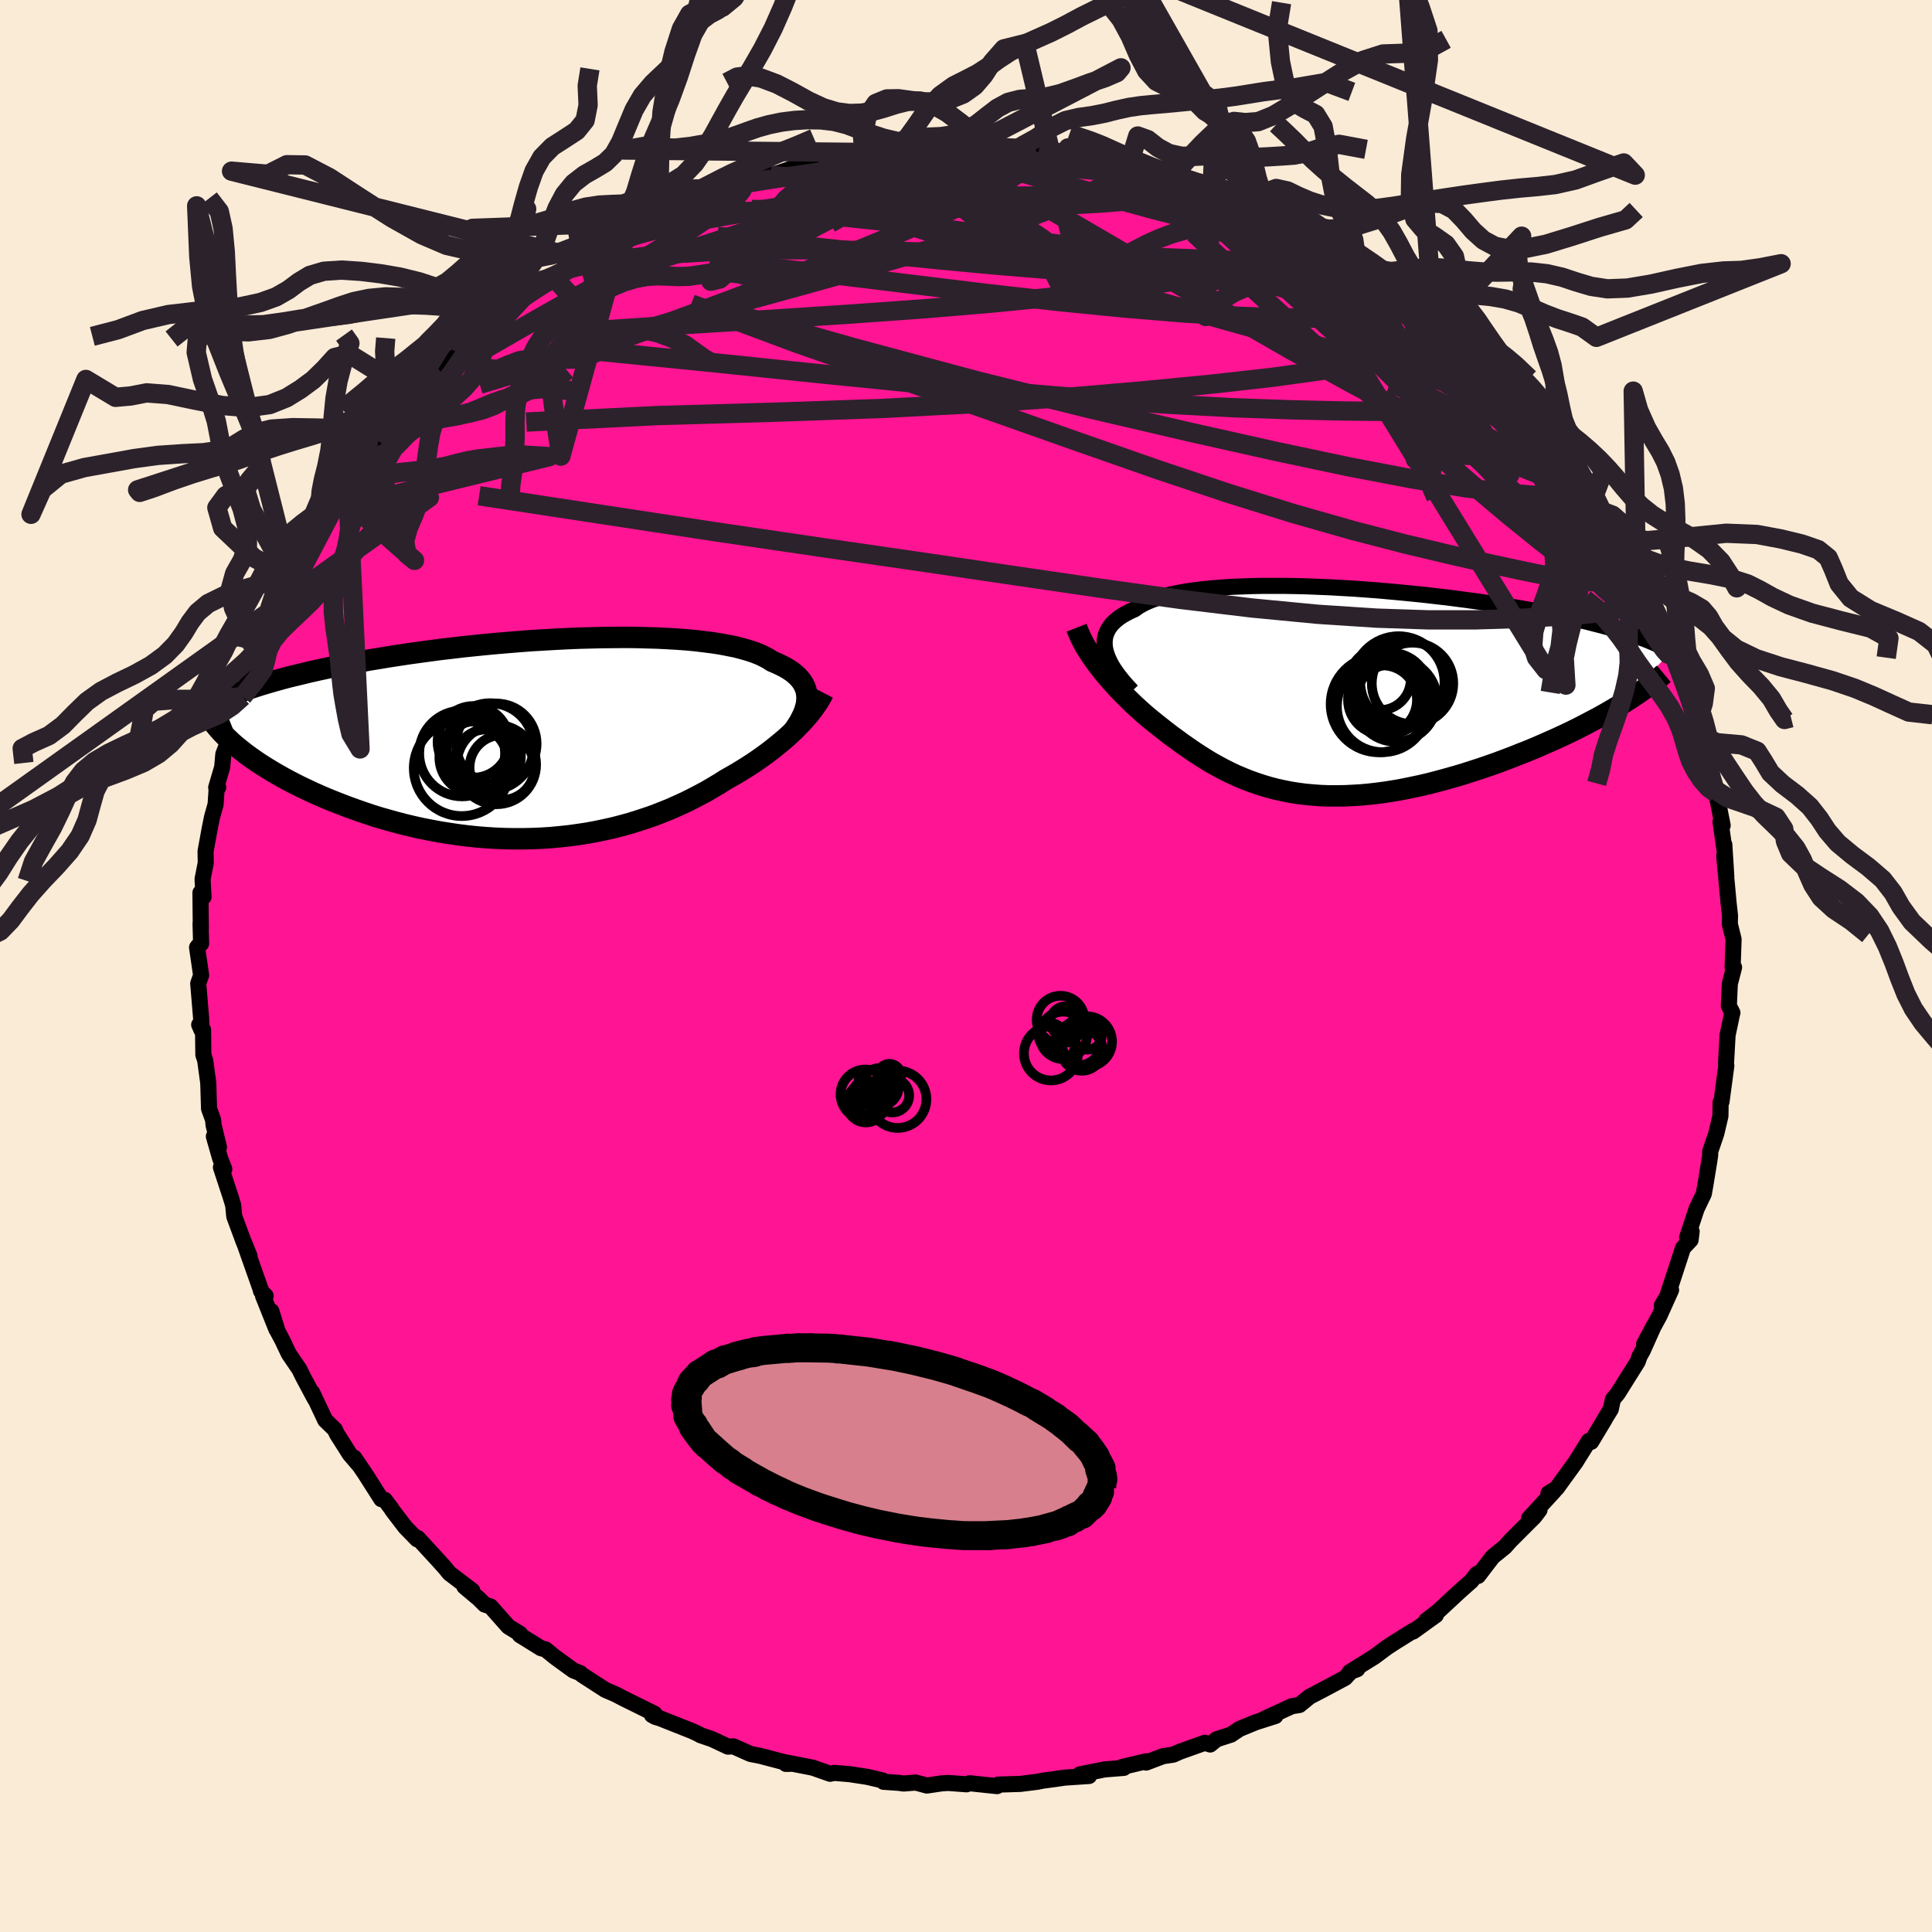 
  <svg viewBox="-100 -100 200 200" xmlns="http://www.w3.org/2000/svg" width="500" height="500" id="face-svg">
    <defs>
      <clipPath id="leftEyeClipPath">
        <polyline points="27.69,-4.19 27.68,-4.5 27.64,-4.81 27.57,-5.11 27.46,-5.4 27.32,-5.69 27.15,-5.96 26.94,-6.23 26.7,-6.49 26.42,-6.74 26.12,-6.98 25.77,-7.21 25.4,-7.43 24.99,-7.64 24.56,-7.84 24.09,-8.04 23.7,-8.29 23.26,-8.53 22.77,-8.76 22.23,-8.97 21.63,-9.17 20.99,-9.35 20.3,-9.53 19.55,-9.68 18.77,-9.83 17.94,-9.96 17.06,-10.07 16.15,-10.18 15.2,-10.27 14.21,-10.34 13.19,-10.4 12.14,-10.45 11.06,-10.48 9.95,-10.51 8.82,-10.52 7.67,-10.51 6.51,-10.5 5.33,-10.47 4.14,-10.44 2.94,-10.39 1.73,-10.33 0.52,-10.26 -0.7,-10.19 -1.91,-10.1 -3.12,-10 -4.32,-9.9 -5.51,-9.79 -6.7,-9.67 -7.87,-9.55 -9.03,-9.41 -10.17,-9.28 -11.3,-9.13 -12.4,-8.98 -13.49,-8.83 -14.55,-8.67 -15.59,-8.51 -16.61,-8.34 -17.6,-8.18 -18.56,-8 -19.5,-7.83 -20.41,-7.65 -21.3,-7.48 -22.16,-7.3 -22.99,-7.12 -23.79,-6.94 -24.57,-6.75 -25.32,-6.57 -26.05,-6.39 -26.76,-6.2 -27.44,-6.01 -28.1,-5.82 -28.73,-5.63 -29.34,-5.44 -29.92,-5.25 -30.48,-5.06 -31.02,-4.86 -31.53,-4.67 -32.02,-4.47 -32.49,-4.28 -32.93,-4.08 -30.87,1.17 -30.46,1.49 -30.03,1.81 -29.58,2.13 -29.11,2.45 -28.63,2.76 -28.12,3.08 -27.59,3.4 -27.04,3.72 -26.47,4.04 -25.89,4.35 -25.28,4.67 -24.66,4.98 -24.02,5.28 -23.36,5.59 -22.68,5.89 -21.98,6.19 -21.26,6.48 -20.52,6.77 -19.76,7.06 -18.98,7.34 -18.18,7.62 -17.37,7.89 -16.54,8.15 -15.69,8.39 -14.83,8.63 -13.95,8.86 -13.06,9.07 -12.16,9.27 -11.24,9.45 -10.32,9.62 -9.38,9.77 -8.44,9.91 -7.49,10.03 -6.54,10.13 -5.58,10.21 -4.62,10.27 -3.66,10.31 -2.69,10.33 -1.73,10.33 -0.77,10.31 0.19,10.27 1.15,10.21 2.1,10.12 3.05,10.02 3.99,9.89 4.92,9.75 5.84,9.58 6.75,9.39 7.65,9.19 8.54,8.96 9.41,8.72 10.27,8.45 11.12,8.17 11.95,7.88 12.76,7.56 13.56,7.24 14.34,6.89 15.11,6.54 15.85,6.17 16.58,5.79 17.29,5.41 17.97,5.01 18.64,4.61 19.29,4.2 19.89,3.86 20.48,3.52 21.05,3.17 21.61,2.82 22.16,2.46 22.69,2.1 23.21,1.73 23.7,1.37 24.19,0.99 24.65,0.62 25.1,0.25 25.54,-0.13 25.95,-0.5 26.35,-0.88 26.72,-1.25" />
      </clipPath>
      <clipPath id="rightEyeClipPath">
        <polyline points="-24.02,-4.28 -24.09,-4.64 -24.12,-5 -24.11,-5.34 -24.07,-5.67 -23.98,-5.99 -23.85,-6.3 -23.69,-6.6 -23.49,-6.89 -23.25,-7.16 -22.97,-7.42 -22.65,-7.68 -22.3,-7.92 -21.91,-8.14 -21.49,-8.36 -21.02,-8.57 -20.65,-8.84 -20.22,-9.09 -19.73,-9.33 -19.18,-9.56 -18.58,-9.76 -17.93,-9.95 -17.22,-10.13 -16.47,-10.28 -15.66,-10.43 -14.81,-10.55 -13.92,-10.66 -12.98,-10.75 -12,-10.83 -10.99,-10.9 -9.94,-10.94 -8.86,-10.98 -7.76,-11 -6.63,-11 -5.48,-11 -4.3,-10.98 -3.12,-10.95 -1.92,-10.9 -0.7,-10.85 0.51,-10.78 1.74,-10.71 2.96,-10.62 4.18,-10.53 5.4,-10.42 6.61,-10.31 7.82,-10.19 9.01,-10.07 10.19,-9.93 11.35,-9.8 12.49,-9.65 13.62,-9.5 14.72,-9.35 15.8,-9.19 16.86,-9.02 17.89,-8.86 18.9,-8.69 19.87,-8.52 20.82,-8.34 21.74,-8.16 22.63,-7.99 23.49,-7.8 24.32,-7.62 25.13,-7.44 25.9,-7.26 26.64,-7.07 27.35,-6.89 28.04,-6.7 28.7,-6.51 29.33,-6.32 29.93,-6.13 30.51,-5.94 31.06,-5.75 31.59,-5.56 32.09,-5.37 32.56,-5.17 33,-4.98 33.42,-4.78 33.82,-4.58 34.18,-4.38 34.53,-4.19 29.2,1.36 28.63,1.7 28.05,2.04 27.44,2.39 26.82,2.73 26.17,3.07 25.52,3.41 24.84,3.76 24.15,4.1 23.44,4.44 22.72,4.77 21.98,5.1 21.23,5.43 20.47,5.76 19.7,6.08 18.91,6.39 18.11,6.71 17.29,7.02 16.46,7.33 15.61,7.63 14.76,7.92 13.89,8.2 13.02,8.48 12.14,8.74 11.25,8.99 10.37,9.23 9.48,9.46 8.59,9.67 7.69,9.86 6.81,10.04 5.92,10.2 5.04,10.34 4.16,10.46 3.3,10.56 2.43,10.64 1.58,10.69 0.74,10.73 -0.1,10.74 -0.92,10.74 -1.74,10.71 -2.54,10.65 -3.33,10.58 -4.1,10.48 -4.87,10.36 -5.62,10.21 -6.36,10.05 -7.08,9.86 -7.79,9.65 -8.49,9.42 -9.18,9.17 -9.86,8.9 -10.52,8.62 -11.18,8.31 -11.82,7.99 -12.45,7.65 -13.08,7.3 -13.69,6.93 -14.29,6.55 -14.89,6.16 -15.48,5.75 -16.07,5.34 -16.64,4.92 -17.22,4.5 -17.78,4.07 -18.34,3.63 -18.82,3.25 -19.29,2.87 -19.75,2.49 -20.2,2.1 -20.64,1.7 -21.08,1.3 -21.5,0.89 -21.92,0.48 -22.33,0.07 -22.73,-0.35 -23.11,-0.77 -23.49,-1.19 -23.85,-1.61 -24.21,-2.03 -24.54,-2.46" />
      </clipPath>
      <filter id="fuzzy">
        <feTurbulence id="turbulence" baseFrequency="0.05" numOctaves="3" type="noise" result="noise" />
        <feDisplacementMap in="SourceGraphic" in2="noise" scale="2" />
      </filter>
      <linearGradient id="rainbowGradient" x1="0%" y1="0%" x2="100%" y2="0%">
        <stop offset="0%" style="stop-color: rgb(167, 133, 106); stop-opacity: 1" />
        <stop offset="50%" style="stop-color: rgb(167, 133, 106); stop-opacity: 1" />
        <stop offset="100%" style="stop-color: rgb(123, 104, 238); stop-opacity: 1" />
      </linearGradient>
    </defs>
    <rect x="-100" y="-100" width="100%" height="100%" fill="rgb(250, 235, 215)" />
    <polyline id="faceContour" points="79.51,0.14 79.07,1.85 78.97,4.12 79.34,4.84 79.33,4.83 78.84,7.15 78.82,7.47 78.7,9.68 78.67,10.12 78.71,10.32 78.21,14.05 78.12,14.11 78.1,15.52 77.67,17.35 77.03,19.23 77.04,19.55 76.95,20.17 76.56,22.56 76.38,23.58 75.63,25.14 74.65,28.11 75.12,27.48 75.01,28.36 74.23,29.18 73.36,31.84 72.48,34.52 72.03,35.15 72.99,33.54 71.79,36.2 70.2,39.13 71.23,37.2 70.07,39.79 69.72,40.42 69.54,40.95 67.47,44.25 66.97,44.85 66.75,45.88 66.23,46.72 66.13,46.91 64.72,49.26 64.48,49.16 63.31,51.03 63.1,51.37 61.15,54.06 60.3,54.59 60.91,54.32 58.3,57.16 59.37,56.31 58.83,57.02 56.31,59.54 55.79,60.13 54.52,61.16 53.01,63.14 52.89,62.93 52.56,63.34 52.32,63.66 51.1,64.74 48.87,66.81 47.63,67.76 48.64,67.2 46.28,68.9 46.34,68.79 44.48,69.95 43.63,70.5 42.27,71.51 39.73,73.09 40.51,72.79 39.86,73.03 39.25,73.69 38.02,74.35 36.86,74.97 35.57,75.64 34.52,76.5 33.72,76.63 30.79,77.98 32.03,77.64 29.99,78.29 28.31,78.98 27.43,79.57 25.94,80.05 25.28,80.59 24.73,80.41 22.13,81.34 21.46,81.64 20.39,81.8 18.65,82.46 18.64,82.33 16.08,82.94 16.34,83.01 14.35,83.17 11.79,83.68 12.74,83.85 10.2,84.02 9.25,84.16 7.97,84.33 7.37,84.45 5.62,84.67 3.34,84.74 3.21,84.9 0.38,84.6 0.06,84.71 -1.85,84.57 -2.5,84.61 -4.05,84.84 -5.2,84.53 -6.46,84.63 -6.96,84.56 -8.54,84.45 -8.63,84.31 -10.22,83.94 -12.05,83.66 -13.63,83.53 -14.07,83.62 -15.86,82.99 -18.83,82.41 -18.64,82.6 -18.16,82.59 -21.33,81.76 -22.31,81.57 -24.08,80.78 -24.64,80.81 -26.28,80.04 -27.51,79.62 -27.66,79.52 -28.32,79.21 -31.67,77.88 -32.17,77.73 -32.51,77.54 -32.24,77.41 -35.54,75.78 -36.24,75.41 -37.35,74.93 -39.76,73.37 -39.93,73.2 -40.63,72.93 -41.02,72.65 -42.52,71.56 -43.52,70.75 -44,70.62 -46.19,69.26 -46.16,69.13 -47.38,68.38 -49.22,66.3 -49.83,66.1 -50.42,65.51 -51.93,64.24 -51.11,64.66 -53.48,62.86 -53.89,62.35 -54.49,61.68 -56.75,59.22 -56.82,59.35 -58.04,58.1 -59.4,56.32 -59.49,56.16 -60.16,55.27 -60.53,55.19 -62.23,52.52 -63.34,50.89 -62.79,51.71 -63.79,50.54 -65.13,48.43 -65.33,47.99 -66.33,47.02 -67.68,44.16 -67.42,44.79 -68.67,42.45 -69.01,41.75 -70.1,40.15 -70.79,38.7 -71.26,37.82 -71.91,35.73 -71.38,37.63 -72.77,34.15 -72.5,34.15 -72.98,33.65 -73.05,33.38 -74.71,28.68 -74.18,29.99 -74.76,28.59 -75.75,25.92 -75.86,24.77 -76.12,23.91 -77.13,20.84 -76.78,21.03 -77.21,19.92 -77.86,17.64 -77.33,18.76 -77.89,16.47 -77.94,15.93 -78.36,14.77 -78.44,12.12 -78.76,9.76 -78.95,9.19 -78.98,6.59 -79.38,6.08 -79.15,6.61 -79.18,5.4 -79.48,1.81 -79.18,0.96 -79.6,-1.92 -79.49,-2.07 -79.18,-2.32 -79.24,-4.41 -79.21,-3.86 -79.25,-7.59 -78.93,-7.15 -79.03,-8.99 -78.7,-10.68 -78.72,-11.88 -78.29,-14.23 -78.05,-15.42 -77.68,-16.74 -77.56,-18.55 -77.41,-18.49 -77.62,-18.48 -77,-20.58 -76.88,-21.93 -75.77,-24.79 -75.9,-25.36 -76.04,-24.09 -75.32,-26.97 -74.89,-27.88 -74.25,-30.02 -73.55,-31.98 -73.41,-32.64 -73.4,-32.94 -72.77,-33.5 -72.35,-34.95 -71.59,-36.72 -69.94,-40.2 -70.4,-39.55 -70.07,-40.12 -68.46,-42.69 -67.5,-44.99 -67.68,-44.63 -67.12,-45.4 -66.09,-47.11 -65.3,-48.04 -65.94,-47.52 -65.11,-48.72 -64.06,-50.56 -62.8,-52.04 -61.45,-53.64 -61.32,-53.8 -60.93,-54.39 -58.5,-57.81 -58.08,-58.16 -57.46,-58.51 -57.61,-58.43 -56.26,-59.58 -55.8,-60.39 -54.45,-61.6 -52.18,-63.79 -51.76,-64.33 -52.56,-63.55 -51.44,-64.73 -49.5,-66.05 -48.29,-67.38 -48.64,-67.21 -46.11,-68.91 -47.17,-68.58 -44.32,-70.39 -42.75,-71.36 -42.56,-71.49 -41.81,-72.05 -39.39,-73.53 -39.69,-73.17 -39.48,-73.62 -35.63,-75.66 -35.65,-75.73 -33.53,-76.76 -33.83,-76.71 -33.44,-77 -32.48,-77.49 -29.73,-78.81 -29.34,-78.73 -29.1,-78.74 -26.22,-80.08 -24.24,-80.59 -23.16,-81.17 -23.88,-80.82 -21.98,-81.24 -20.43,-81.99 -21.17,-81.77 -19.47,-82.06 -16.6,-83.07 -15.32,-83.38 -15.24,-83.3 -14.53,-83.31 -10.54,-84.03 -10.96,-83.91 -10.27,-84 -8.21,-84.36 -7.81,-84.19 -5.27,-84.59 -6.19,-84.72 -3.13,-84.82 -2.92,-84.75 -0.3,-84.69 1.72,-84.76 1.85,-84.84 1.74,-84.85 2.66,-84.87 5.4,-84.62 5.09,-84.79 7.54,-84.3 8.7,-84.42 10.44,-83.87 10.48,-83.9 13.79,-83.68 14.55,-83.17 14.42,-83.56 16.84,-82.86 16.12,-82.84 19.01,-82.12 19.34,-82.16 20.32,-81.89 21.64,-81.58 24.11,-80.82 24.68,-80.33 26.26,-80.14 25.55,-80.5 28.75,-78.96 29.06,-78.78 29.8,-78.59 30.96,-78.17 33.83,-76.66 31.77,-77.55 33.89,-76.45 36.77,-75.07 37.08,-75.08 38.43,-74.19 38.9,-73.78 40.78,-72.79 40.29,-72.95 43.78,-70.96 43.35,-71.01 43.52,-71.03 45.52,-69.5 47.21,-68.33 48.38,-67.1 48.21,-67.05 50.09,-65.8 49.76,-66 51.91,-64.15 51.84,-64.11 53.17,-62.83 55.5,-60.77 54.54,-61.52 56.8,-59.27 56.2,-59.63 57.85,-57.69 58.56,-57.21 59.37,-56.45 60.66,-54.79 60.54,-54.71 61.38,-53.94 61.77,-53.21 62.49,-52.37 64.48,-49.12 65.05,-48.73 65,-48.44 65.85,-47.06 65.8,-47.34 68.2,-43.53 67.63,-44.57 68.56,-42.49 69.39,-41.18 70.2,-39.43 70.38,-38.76 71.5,-36.54 72.73,-34.06 71.88,-35.37 72.18,-34.94 73.13,-32.48 73.21,-32.79 74.59,-28.51 74.83,-28.18 75.13,-26.97 75.74,-25.38 76.29,-23.8 76.71,-22.21 76.45,-23 76.9,-20.03 76.95,-20 77.49,-18.28 77.67,-17.88 78.33,-14.55 78.11,-14.92 78.54,-11.89 78.5,-12.57 78.71,-9.22 78.49,-11.41 78.95,-6.46 78.92,-6.73 79.09,-5.23 79.07,-4.34 79.46,-2.77 79.36,0.16 79.51,0.14 79.07,1.85" fill="rgb(255, 20, 147)" stroke="black" stroke-width="1.667" stroke-linejoin="round" filter="url(#fuzzy)" />
    <g transform="translate(38.47 -28.35)">
      <polyline id="rightCountour" points="-24.02,-4.28 -24.09,-4.64 -24.12,-5 -24.11,-5.34 -24.07,-5.67 -23.98,-5.99 -23.85,-6.3 -23.69,-6.6 -23.49,-6.89 -23.25,-7.16 -22.97,-7.42 -22.65,-7.68 -22.3,-7.92 -21.91,-8.14 -21.49,-8.36 -21.02,-8.57 -20.65,-8.84 -20.22,-9.09 -19.73,-9.33 -19.18,-9.56 -18.58,-9.76 -17.93,-9.95 -17.22,-10.13 -16.47,-10.28 -15.66,-10.43 -14.81,-10.55 -13.92,-10.66 -12.98,-10.75 -12,-10.83 -10.99,-10.9 -9.94,-10.94 -8.86,-10.98 -7.76,-11 -6.63,-11 -5.48,-11 -4.3,-10.98 -3.12,-10.95 -1.92,-10.9 -0.7,-10.85 0.51,-10.78 1.74,-10.71 2.96,-10.62 4.18,-10.53 5.4,-10.42 6.61,-10.31 7.82,-10.19 9.01,-10.07 10.19,-9.93 11.35,-9.8 12.49,-9.65 13.62,-9.5 14.72,-9.35 15.8,-9.19 16.86,-9.02 17.89,-8.86 18.9,-8.69 19.87,-8.52 20.82,-8.34 21.74,-8.16 22.63,-7.99 23.49,-7.8 24.32,-7.62 25.13,-7.44 25.9,-7.26 26.64,-7.07 27.35,-6.89 28.04,-6.7 28.7,-6.51 29.33,-6.32 29.93,-6.13 30.51,-5.94 31.06,-5.75 31.59,-5.56 32.09,-5.37 32.56,-5.17 33,-4.98 33.42,-4.78 33.82,-4.58 34.18,-4.38 34.53,-4.19 29.2,1.36 28.63,1.7 28.05,2.04 27.44,2.39 26.82,2.73 26.17,3.07 25.52,3.41 24.84,3.76 24.15,4.1 23.44,4.44 22.72,4.77 21.98,5.1 21.23,5.43 20.47,5.76 19.7,6.08 18.91,6.39 18.11,6.71 17.29,7.02 16.46,7.33 15.61,7.63 14.76,7.92 13.89,8.2 13.02,8.48 12.14,8.74 11.25,8.99 10.37,9.23 9.48,9.46 8.59,9.67 7.69,9.86 6.81,10.04 5.92,10.2 5.04,10.34 4.16,10.46 3.3,10.56 2.43,10.64 1.58,10.69 0.74,10.73 -0.1,10.74 -0.92,10.74 -1.74,10.71 -2.54,10.65 -3.33,10.58 -4.1,10.48 -4.87,10.36 -5.62,10.21 -6.36,10.05 -7.08,9.86 -7.79,9.65 -8.49,9.42 -9.18,9.17 -9.86,8.9 -10.52,8.62 -11.18,8.31 -11.82,7.99 -12.45,7.65 -13.08,7.3 -13.69,6.93 -14.29,6.55 -14.89,6.16 -15.48,5.75 -16.07,5.34 -16.64,4.92 -17.22,4.5 -17.78,4.07 -18.34,3.63 -18.82,3.25 -19.29,2.87 -19.75,2.49 -20.2,2.1 -20.64,1.7 -21.08,1.3 -21.5,0.89 -21.92,0.48 -22.33,0.07 -22.73,-0.35 -23.11,-0.77 -23.49,-1.19 -23.85,-1.61 -24.21,-2.03 -24.54,-2.46" fill="white" stroke="white" stroke-width="0" stroke-linejoin="round" filter="url(#fuzzy)" />
    </g>
    <g transform="translate(-44.15 -23.5)">
      <polyline id="leftCountour" points="27.69,-4.19 27.68,-4.5 27.64,-4.81 27.57,-5.11 27.46,-5.4 27.32,-5.69 27.15,-5.96 26.94,-6.23 26.7,-6.49 26.42,-6.74 26.12,-6.98 25.77,-7.21 25.4,-7.43 24.99,-7.64 24.56,-7.84 24.09,-8.04 23.7,-8.29 23.26,-8.53 22.77,-8.76 22.23,-8.97 21.63,-9.17 20.99,-9.35 20.3,-9.53 19.55,-9.68 18.77,-9.83 17.94,-9.96 17.06,-10.07 16.15,-10.18 15.2,-10.27 14.21,-10.34 13.19,-10.4 12.14,-10.45 11.06,-10.48 9.95,-10.51 8.82,-10.52 7.67,-10.51 6.51,-10.5 5.33,-10.47 4.14,-10.44 2.94,-10.39 1.73,-10.33 0.52,-10.26 -0.7,-10.19 -1.91,-10.1 -3.12,-10 -4.32,-9.9 -5.51,-9.79 -6.7,-9.67 -7.87,-9.55 -9.03,-9.41 -10.17,-9.28 -11.3,-9.13 -12.4,-8.98 -13.49,-8.83 -14.55,-8.67 -15.59,-8.51 -16.61,-8.34 -17.6,-8.18 -18.56,-8 -19.5,-7.83 -20.41,-7.65 -21.3,-7.48 -22.16,-7.3 -22.99,-7.12 -23.79,-6.94 -24.57,-6.75 -25.32,-6.57 -26.05,-6.39 -26.76,-6.2 -27.44,-6.01 -28.1,-5.82 -28.73,-5.63 -29.34,-5.44 -29.92,-5.25 -30.48,-5.06 -31.02,-4.86 -31.53,-4.67 -32.02,-4.47 -32.49,-4.28 -32.93,-4.08 -30.87,1.17 -30.46,1.49 -30.03,1.81 -29.58,2.13 -29.11,2.45 -28.63,2.76 -28.12,3.08 -27.59,3.4 -27.04,3.72 -26.47,4.04 -25.89,4.35 -25.28,4.67 -24.66,4.98 -24.02,5.28 -23.36,5.59 -22.68,5.89 -21.98,6.19 -21.26,6.48 -20.52,6.77 -19.76,7.06 -18.98,7.34 -18.18,7.62 -17.37,7.89 -16.54,8.15 -15.69,8.39 -14.83,8.63 -13.95,8.86 -13.06,9.07 -12.16,9.27 -11.24,9.45 -10.32,9.62 -9.38,9.77 -8.44,9.91 -7.49,10.03 -6.54,10.13 -5.58,10.21 -4.62,10.27 -3.66,10.31 -2.69,10.33 -1.73,10.33 -0.77,10.31 0.19,10.27 1.15,10.21 2.1,10.12 3.05,10.02 3.99,9.89 4.92,9.75 5.84,9.58 6.75,9.39 7.65,9.19 8.54,8.96 9.41,8.72 10.27,8.45 11.12,8.17 11.95,7.88 12.76,7.56 13.56,7.24 14.34,6.89 15.11,6.54 15.85,6.17 16.58,5.79 17.29,5.41 17.97,5.01 18.64,4.61 19.29,4.2 19.89,3.86 20.48,3.52 21.05,3.17 21.61,2.82 22.16,2.46 22.69,2.1 23.21,1.73 23.7,1.37 24.19,0.99 24.65,0.62 25.1,0.25 25.54,-0.13 25.95,-0.5 26.35,-0.88 26.72,-1.25" fill="white" stroke="white" stroke-width="0" stroke-linejoin="round" filter="url(#fuzzy)" />
    </g>
    <g transform="translate(38.47 -28.35)">
      <polyline id="rightUpper" points="-21.29,-0.11 -21.71,-0.56 -22.11,-1.01 -22.47,-1.45 -22.8,-1.88 -23.1,-2.31 -23.36,-2.72 -23.58,-3.13 -23.76,-3.52 -23.91,-3.91 -24.02,-4.28 -24.09,-4.64 -24.12,-5 -24.11,-5.34 -24.07,-5.67 -23.98,-5.99 -23.85,-6.3 -23.69,-6.6 -23.49,-6.89 -23.25,-7.16 -22.97,-7.42 -22.65,-7.68 -22.3,-7.92 -21.91,-8.14 -21.49,-8.36 -21.02,-8.57 -20.65,-8.84 -20.22,-9.09 -19.73,-9.33 -19.18,-9.56 -18.58,-9.76 -17.93,-9.95 -17.22,-10.13 -16.47,-10.28 -15.66,-10.43 -14.81,-10.55 -13.92,-10.66 -12.98,-10.75 -12,-10.83 -10.99,-10.9 -9.94,-10.94 -8.86,-10.98 -7.76,-11 -6.63,-11 -5.48,-11 -4.3,-10.98 -3.12,-10.95 -1.92,-10.9 -0.7,-10.85 0.51,-10.78 1.74,-10.71 2.96,-10.62 4.18,-10.53 5.4,-10.42 6.61,-10.31 7.82,-10.19 9.01,-10.07 10.19,-9.93 11.35,-9.8 12.49,-9.65 13.62,-9.5 14.72,-9.35 15.8,-9.19 16.86,-9.02 17.89,-8.86 18.9,-8.69 19.87,-8.52 20.82,-8.34 21.74,-8.16 22.63,-7.99 23.49,-7.8 24.32,-7.62 25.13,-7.44 25.9,-7.26 26.64,-7.07 27.35,-6.89 28.04,-6.7 28.7,-6.51 29.33,-6.32 29.93,-6.13 30.51,-5.94 31.06,-5.75 31.59,-5.56 32.09,-5.37 32.56,-5.17 33,-4.98 33.42,-4.78 33.82,-4.58 34.18,-4.38 34.53,-4.19 34.85,-3.99 35.14,-3.79 35.41,-3.59 35.66,-3.39 35.88,-3.19 36.09,-2.99 36.27,-2.78 36.43,-2.58 36.57,-2.38 36.69,-2.17" fill="none" stroke="black" stroke-width="1.667" stroke-linejoin="round" filter="url(#fuzzy)" />
      <polyline id="rightLower" points="-27.02,-6.67 -26.86,-6.26 -26.68,-5.84 -26.48,-5.42 -26.26,-5 -26.02,-4.58 -25.75,-4.16 -25.48,-3.73 -25.18,-3.31 -24.87,-2.88 -24.54,-2.46 -24.21,-2.03 -23.85,-1.61 -23.49,-1.19 -23.11,-0.77 -22.73,-0.35 -22.33,0.07 -21.92,0.48 -21.5,0.89 -21.08,1.3 -20.64,1.7 -20.2,2.1 -19.75,2.49 -19.29,2.87 -18.82,3.25 -18.34,3.63 -17.78,4.07 -17.22,4.5 -16.64,4.92 -16.07,5.34 -15.48,5.75 -14.89,6.16 -14.29,6.55 -13.69,6.93 -13.08,7.3 -12.45,7.65 -11.82,7.99 -11.18,8.31 -10.52,8.62 -9.86,8.9 -9.18,9.17 -8.49,9.42 -7.79,9.65 -7.08,9.86 -6.36,10.05 -5.62,10.21 -4.87,10.36 -4.1,10.48 -3.33,10.58 -2.54,10.65 -1.74,10.71 -0.92,10.74 -0.1,10.74 0.74,10.73 1.58,10.69 2.43,10.64 3.3,10.56 4.16,10.46 5.04,10.34 5.92,10.2 6.81,10.04 7.69,9.86 8.59,9.67 9.48,9.46 10.37,9.23 11.25,8.99 12.14,8.74 13.02,8.48 13.89,8.2 14.76,7.92 15.61,7.63 16.46,7.33 17.29,7.02 18.11,6.71 18.91,6.39 19.7,6.08 20.47,5.76 21.23,5.43 21.98,5.1 22.72,4.77 23.44,4.44 24.15,4.1 24.84,3.76 25.52,3.41 26.17,3.07 26.82,2.73 27.44,2.39 28.05,2.04 28.63,1.7 29.2,1.36 29.75,1.02 30.27,0.69 30.78,0.35 31.27,0.02 31.74,-0.31 32.18,-0.63 32.61,-0.95 33.02,-1.27 33.4,-1.59 33.77,-1.9" fill="none" stroke="black" stroke-width="2.222" stroke-linejoin="round" filter="url(#fuzzy)" />
      <circle r="3.166" cx="4.4" cy="-1.308" stroke="black" fill="none" stroke-width="1.0" filter="url(#fuzzy)" clip-path="url(#rightEyeClipPath)" /><circle r="4.284" cx="6.005" cy="0.847" stroke="black" fill="none" stroke-width="1.0" filter="url(#fuzzy)" clip-path="url(#rightEyeClipPath)" /><circle r="3.57" cx="4.645" cy="0.797" stroke="black" fill="none" stroke-width="1.0" filter="url(#fuzzy)" clip-path="url(#rightEyeClipPath)" /><circle r="4.454" cx="6.795" cy="-1.048" stroke="black" fill="none" stroke-width="1.0" filter="url(#fuzzy)" clip-path="url(#rightEyeClipPath)" /><circle r="4.986" cx="4.265" cy="1.242" stroke="black" fill="none" stroke-width="1.0" filter="url(#fuzzy)" clip-path="url(#rightEyeClipPath)" /><circle r="4.73" cx="4.66" cy="1.482" stroke="black" fill="none" stroke-width="1.0" filter="url(#fuzzy)" clip-path="url(#rightEyeClipPath)" /><circle r="4.218" cx="7.755" cy="-0.903" stroke="black" fill="none" stroke-width="1.0" filter="url(#fuzzy)" clip-path="url(#rightEyeClipPath)" /><circle r="4.752" cx="6.31" cy="-1.038" stroke="black" fill="none" stroke-width="1.0" filter="url(#fuzzy)" clip-path="url(#rightEyeClipPath)" /><circle r="3.99" cx="5.48" cy="-0.088" stroke="black" fill="none" stroke-width="1.0" filter="url(#fuzzy)" clip-path="url(#rightEyeClipPath)" /><circle r="3.578" cx="5.49" cy="0.717" stroke="black" fill="none" stroke-width="1.0" filter="url(#fuzzy)" clip-path="url(#rightEyeClipPath)" />
      </g>
    <g transform="translate(-44.15 -23.5)">
      <polyline id="leftUpper" points="26.16,-0.65 26.43,-1.03 26.68,-1.41 26.91,-1.77 27.1,-2.14 27.28,-2.5 27.42,-2.85 27.53,-3.19 27.62,-3.53 27.67,-3.86 27.69,-4.19 27.68,-4.5 27.64,-4.81 27.57,-5.11 27.46,-5.4 27.32,-5.69 27.15,-5.96 26.94,-6.23 26.7,-6.49 26.42,-6.74 26.12,-6.98 25.77,-7.21 25.4,-7.43 24.99,-7.64 24.56,-7.84 24.09,-8.04 23.7,-8.29 23.26,-8.53 22.77,-8.76 22.23,-8.97 21.63,-9.17 20.99,-9.35 20.3,-9.53 19.55,-9.68 18.77,-9.83 17.94,-9.96 17.06,-10.07 16.15,-10.18 15.2,-10.27 14.21,-10.34 13.19,-10.4 12.14,-10.45 11.06,-10.48 9.95,-10.51 8.82,-10.52 7.67,-10.51 6.51,-10.5 5.33,-10.47 4.14,-10.44 2.94,-10.39 1.73,-10.33 0.52,-10.26 -0.7,-10.19 -1.91,-10.1 -3.12,-10 -4.32,-9.9 -5.51,-9.79 -6.7,-9.67 -7.87,-9.55 -9.03,-9.41 -10.17,-9.28 -11.3,-9.13 -12.4,-8.98 -13.49,-8.83 -14.55,-8.67 -15.59,-8.51 -16.61,-8.34 -17.6,-8.18 -18.56,-8 -19.5,-7.83 -20.41,-7.65 -21.3,-7.48 -22.16,-7.3 -22.99,-7.12 -23.79,-6.94 -24.57,-6.75 -25.32,-6.57 -26.05,-6.39 -26.76,-6.2 -27.44,-6.01 -28.1,-5.82 -28.73,-5.63 -29.34,-5.44 -29.92,-5.25 -30.48,-5.06 -31.02,-4.86 -31.53,-4.67 -32.02,-4.47 -32.49,-4.28 -32.93,-4.08 -33.35,-3.89 -33.75,-3.69 -34.13,-3.49 -34.48,-3.3 -34.82,-3.1 -35.13,-2.9 -35.43,-2.7 -35.7,-2.51 -35.95,-2.31 -36.19,-2.11" fill="none" stroke="black" stroke-width="2.222" stroke-linejoin="round" filter="url(#fuzzy)" />
      <polyline id="leftLower" points="29.38,-4.79 29.21,-4.46 29.02,-4.13 28.81,-3.78 28.57,-3.44 28.32,-3.08 28.04,-2.72 27.74,-2.36 27.42,-1.99 27.08,-1.62 26.72,-1.25 26.35,-0.88 25.95,-0.5 25.54,-0.13 25.1,0.25 24.65,0.62 24.19,0.99 23.7,1.37 23.21,1.73 22.69,2.1 22.16,2.46 21.61,2.82 21.05,3.17 20.48,3.52 19.89,3.86 19.29,4.2 18.64,4.61 17.97,5.01 17.29,5.41 16.58,5.79 15.85,6.17 15.11,6.54 14.34,6.89 13.56,7.24 12.76,7.56 11.95,7.88 11.12,8.17 10.27,8.45 9.41,8.72 8.54,8.96 7.65,9.19 6.75,9.39 5.84,9.58 4.92,9.75 3.99,9.89 3.05,10.02 2.1,10.12 1.15,10.21 0.19,10.27 -0.77,10.31 -1.73,10.33 -2.69,10.33 -3.66,10.31 -4.62,10.27 -5.58,10.21 -6.54,10.13 -7.49,10.03 -8.44,9.91 -9.38,9.77 -10.32,9.62 -11.24,9.45 -12.16,9.27 -13.06,9.07 -13.95,8.86 -14.83,8.63 -15.69,8.39 -16.54,8.15 -17.37,7.89 -18.18,7.62 -18.98,7.34 -19.76,7.06 -20.52,6.77 -21.26,6.48 -21.98,6.19 -22.68,5.89 -23.36,5.59 -24.02,5.28 -24.66,4.98 -25.28,4.67 -25.89,4.35 -26.47,4.04 -27.04,3.72 -27.59,3.4 -28.12,3.08 -28.63,2.76 -29.11,2.45 -29.58,2.13 -30.03,1.81 -30.46,1.49 -30.87,1.17 -31.26,0.86 -31.63,0.55 -31.97,0.24 -32.3,-0.07 -32.61,-0.38 -32.9,-0.68 -33.17,-0.98 -33.42,-1.27 -33.65,-1.56 -33.86,-1.85" fill="none" stroke="black" stroke-width="2.222" stroke-linejoin="round" filter="url(#fuzzy)" />
      <circle r="4.17" cx="-4.47" cy="0.496" stroke="black" fill="none" stroke-width="1.0" filter="url(#fuzzy)" clip-path="url(#leftEyeClipPath)" /><circle r="3.708" cx="-6.845" cy="0.296" stroke="black" fill="none" stroke-width="1.0" filter="url(#fuzzy)" clip-path="url(#leftEyeClipPath)" /><circle r="3.36" cx="-3.88" cy="2.946" stroke="black" fill="none" stroke-width="1.0" filter="url(#fuzzy)" clip-path="url(#leftEyeClipPath)" /><circle r="3.918" cx="-5.845" cy="1.751" stroke="black" fill="none" stroke-width="1.0" filter="url(#fuzzy)" clip-path="url(#leftEyeClipPath)" /><circle r="4.104" cx="-4.455" cy="2.651" stroke="black" fill="none" stroke-width="1.0" filter="url(#fuzzy)" clip-path="url(#leftEyeClipPath)" /><circle r="4.504" cx="-5.105" cy="0.796" stroke="black" fill="none" stroke-width="1.0" filter="url(#fuzzy)" clip-path="url(#leftEyeClipPath)" /><circle r="4.442" cx="-8.01" cy="1.501" stroke="black" fill="none" stroke-width="1.0" filter="url(#fuzzy)" clip-path="url(#leftEyeClipPath)" /><circle r="3.738" cx="-6.63" cy="1.906" stroke="black" fill="none" stroke-width="1.0" filter="url(#fuzzy)" clip-path="url(#leftEyeClipPath)" /><circle r="3.164" cx="-5.57" cy="2.186" stroke="black" fill="none" stroke-width="1.0" filter="url(#fuzzy)" clip-path="url(#leftEyeClipPath)" /><circle r="4.966" cx="-8.05" cy="3.011" stroke="black" fill="none" stroke-width="1.0" filter="url(#fuzzy)" clip-path="url(#leftEyeClipPath)" />
    </g>
    <g id="hairs">
      <polyline points="-5.27,-84.59 -5.12,-84.67 -4.2,-84.66 -3.28,-84.56 -2.64,-84.39 -2.46,-84.16 -2.76,-83.85 -3.52,-83.43 -4.69,-82.88 -6.26,-82.18 -8.26,-81.33 -10.73,-80.32 -13.75,-79.17 -17.37,-77.87 -21.67,-76.41 -26.74,-74.75 -32.7,-72.85 -39.48,-70.75" fill="none" stroke="rgb(44, 34, 43)" stroke-width="2" stroke-linejoin="round" filter="url(#fuzzy)" /><polyline points="28.75,-78.96 29.23,-78.75 30.03,-78.43 30.93,-78.01 31.76,-77.58 32.52,-77.15 33.21,-76.74 33.79,-76.35 34.21,-76.02 34.4,-75.76 34.32,-75.57 33.96,-75.47 33.3,-75.47 32.33,-75.56 31.03,-75.74 29.39,-76.03 27.41,-76.42 25.08,-76.91 22.4,-77.54 19.36,-78.32 15.91,-79.27 11.98,-80.38 7.4,-81.65 2.16,-83.12" fill="none" stroke="rgb(44, 34, 43)" stroke-width="2" stroke-linejoin="round" filter="url(#fuzzy)" /><polyline points="69.39,-41.18 69.79,-39.8 69.67,-38.61 69.02,-37.63 67.75,-36.98 65.85,-36.6 63.39,-36.35 60.38,-36.15 56.83,-35.96 52.7,-35.83 47.94,-35.83 42.52,-36.01 36.41,-36.41 29.62,-37.06 22.14,-37.96 13.97,-39.1 5.09,-40.4 -4.53,-41.82 -14.87,-43.32 -25.94,-44.95 -37.74,-46.75 -50.4,-48.68" fill="none" stroke="rgb(44, 34, 43)" stroke-width="2" stroke-linejoin="round" filter="url(#fuzzy)" /><polyline points="30.96,-78.17 32.44,-77.35 33.28,-76.86 34.33,-76.3 35.49,-75.71 36.52,-75.17 37.33,-74.72 37.9,-74.38 38.23,-74.14 38.29,-74.03 38.07,-74.06 37.5,-74.25 36.57,-74.62 35.26,-75.16 33.55,-75.88 31.32,-76.86 28.42,-78.17 24.72,-79.88" fill="none" stroke="rgb(44, 34, 43)" stroke-width="2" stroke-linejoin="round" filter="url(#fuzzy)" /><polyline points="54.54,-61.52 55.67,-60.12 55.75,-59.32 55.25,-58.68 54.19,-58.17 52.5,-57.79 50.12,-57.55 47.03,-57.43 43.25,-57.41 38.8,-57.46 33.64,-57.58 27.72,-57.79 20.98,-58.15 13.36,-58.68 4.86,-59.39 -4.48,-60.25 -14.64,-61.26 -25.7,-62.41 -37.85,-63.62" fill="none" stroke="rgb(44, 34, 43)" stroke-width="2" stroke-linejoin="round" filter="url(#fuzzy)" /><polyline points="67.63,-44.57 68.28,-42.91 68.42,-41.68 68.06,-40.75 67.2,-40.1 65.8,-39.76 63.84,-39.8 61.3,-40.17 58.19,-40.79 54.51,-41.58 50.26,-42.54 45.43,-43.69 39.99,-45.1 33.92,-46.83 27.2,-48.92 19.82,-51.39 11.73,-54.22 2.85,-57.36 -6.88,-60.76 -17.42,-64.43 -28.44,-68.54" fill="none" stroke="rgb(44, 34, 43)" stroke-width="2" stroke-linejoin="round" filter="url(#fuzzy)" /><polyline points="36.77,-75.07 37.28,-74.83 37.88,-74.38 38.38,-73.89 38.72,-73.41 38.84,-72.96 38.7,-72.55 38.26,-72.18 37.52,-71.83 36.46,-71.51 35.04,-71.24 33.23,-71.04 31.01,-70.93 28.38,-70.93 25.32,-71.02 21.83,-71.2 17.86,-71.44 13.38,-71.74 8.32,-72.12 2.67,-72.59 -3.57,-73.18 -10.4,-73.87 -17.82,-74.65 -25.74,-75.54" fill="none" stroke="rgb(44, 34, 43)" stroke-width="2" stroke-linejoin="round" filter="url(#fuzzy)" /><polyline points="19.34,-82.16 20.36,-81.86 21.43,-81.49 22.26,-81.11 22.67,-80.78 22.67,-80.5 22.27,-80.22 21.48,-79.95 20.28,-79.68 18.62,-79.41 16.48,-79.18 13.85,-78.97 10.71,-78.8 7.03,-78.65 2.75,-78.53 -2.27,-78.41 -8.16,-78.29 -14.89,-78.22 -22.18,-78.32" fill="none" stroke="rgb(44, 34, 43)" stroke-width="2" stroke-linejoin="round" filter="url(#fuzzy)" /><polyline points="45.52,-69.5 46.9,-68.43 47.92,-67.52 48.81,-66.75 49.64,-66.03 50.43,-65.35 51.16,-64.71 51.79,-64.14 52.26,-63.68 52.52,-63.4 52.49,-63.35 52.11,-63.6 51.34,-64.19 50.18,-65.12 48.65,-66.38 46.78,-67.94 44.36,-69.92" fill="none" stroke="rgb(44, 34, 43)" stroke-width="2" stroke-linejoin="round" filter="url(#fuzzy)" /><polyline points="58.56,-57.21 59.39,-56.3 60.1,-55.43 60.69,-54.66 61.25,-53.9 61.83,-53.09 62.38,-52.27 62.85,-51.53 63.19,-50.95 63.35,-50.57 63.33,-50.41 63.13,-50.46 62.73,-50.72 62.12,-51.2 61.28,-51.92 60.19,-52.92 58.86,-54.21 57.23,-55.85 55.26,-57.93 52.85,-60.53 49.93,-63.72 46.57,-67.4" fill="none" stroke="rgb(44, 34, 43)" stroke-width="2" stroke-linejoin="round" filter="url(#fuzzy)" /><polyline points="-29.1,-78.74 -26.78,-79.72 -25.27,-80.29 -24.37,-80.58 -23.81,-80.72 -23.44,-80.76 -23.2,-80.72 -23.1,-80.59 -23.18,-80.34 -23.49,-79.94 -24.11,-79.37 -25.09,-78.59 -26.47,-77.6 -28.28,-76.38 -30.56,-74.93 -33.32,-73.27 -36.52,-71.41 -40.2,-69.34 -44.49,-66.92 -49.69,-63.93" fill="none" stroke="rgb(44, 34, 43)" stroke-width="2" stroke-linejoin="round" filter="url(#fuzzy)" /><polyline points="70.2,-39.43 70.54,-38.45 70.81,-37.45 70.69,-37 70.15,-37.07 69.28,-37.48 68.1,-38.1 66.59,-38.96 64.71,-40.15 62.39,-41.76 59.58,-43.9 56.22,-46.62 52.28,-49.94 47.73,-53.89 42.57,-58.47 36.82,-63.65 30.48,-69.43 23.61,-75.85" fill="none" stroke="rgb(44, 34, 43)" stroke-width="2" stroke-linejoin="round" filter="url(#fuzzy)" /><polyline points="70.38,-38.76 71.25,-36.95 71.57,-36.06 71.48,-35.81 71.17,-35.82 70.69,-35.92 70.02,-36.17 69.08,-36.68 67.81,-37.59 66.16,-38.99 64.1,-40.94 61.58,-43.47 58.57,-46.6 55.04,-50.36 51,-54.74 46.53,-59.71 41.63,-65.29 36.12,-71.58" fill="none" stroke="rgb(44, 34, 43)" stroke-width="2" stroke-linejoin="round" filter="url(#fuzzy)" /><polyline points="-10.54,-84.03 -10.39,-83.99 -9.42,-84.05 -8.01,-84.14 -6.42,-84.23 -4.75,-84.31 -3.02,-84.37 -1.26,-84.41 0.47,-84.42 2.1,-84.42 3.52,-84.42 4.64,-84.42 5.46,-84.43 5.99,-84.45 6.25,-84.48 6.21,-84.53 5.81,-84.58 4.98,-84.65 3.6,-84.74" fill="none" stroke="rgb(44, 34, 43)" stroke-width="2" stroke-linejoin="round" filter="url(#fuzzy)" /><polyline points="24.11,-80.82 24.9,-80.45 25.86,-80.12 26.98,-79.69 28.19,-79.18 29.43,-78.63 30.62,-78.09 31.74,-77.57 32.77,-77.07 33.7,-76.62 34.52,-76.21 35.18,-75.87 35.64,-75.62 35.87,-75.48 35.84,-75.46 35.52,-75.57 34.9,-75.83 33.94,-76.24 32.62,-76.83 30.94,-77.59 28.96,-78.48 26.7,-79.49" fill="none" stroke="rgb(44, 34, 43)" stroke-width="2" stroke-linejoin="round" filter="url(#fuzzy)" /><polyline points="19.01,-82.12 19.51,-82.05 20.28,-81.83 21.09,-81.53 21.71,-81.21 21.99,-80.92 21.89,-80.68 21.4,-80.47 20.52,-80.28 19.23,-80.1 17.47,-79.96 15.2,-79.85 12.39,-79.78 9,-79.73 5.03,-79.7 0.5,-79.73 -4.61,-79.83 -10.37,-80.03 -16.77,-80.4" fill="none" stroke="rgb(44, 34, 43)" stroke-width="2" stroke-linejoin="round" filter="url(#fuzzy)" /><polyline points="-33.44,-77 -31.86,-77.55 -29.65,-77.94 -27.06,-78.1 -23.99,-78.13 -20.44,-78.06 -16.55,-77.86 -12.4,-77.51 -8.03,-77.04 -3.44,-76.46 1.4,-75.82 6.5,-75.14 11.86,-74.42 17.43,-73.64 23.15,-72.79 28.93,-71.86 34.71,-70.92 40.38,-70.09" fill="none" stroke="rgb(44, 34, 43)" stroke-width="2" stroke-linejoin="round" filter="url(#fuzzy)" /><polyline points="14.42,-83.56 15.71,-83.03 16.06,-82.55 15.88,-82 15.15,-81.35 13.81,-80.55 11.83,-79.59 9.13,-78.47 5.62,-77.17 1.23,-75.72 -4.04,-74.11 -10.18,-72.33 -17.23,-70.37 -25.3,-68.15 -34.54,-65.56 -44.94,-62.6" fill="none" stroke="rgb(44, 34, 43)" stroke-width="2" stroke-linejoin="round" filter="url(#fuzzy)" /><polyline points="-24.24,-80.59 -23.43,-80.9 -22.33,-81.1 -20.77,-81.35 -18.85,-81.65 -16.64,-81.97 -14.18,-82.32 -11.56,-82.67 -8.9,-82.99 -6.32,-83.27 -3.88,-83.52 -1.65,-83.74 0.31,-83.96 1.92,-84.17 3.17,-84.37 4.14,-84.56" fill="none" stroke="rgb(44, 34, 43)" stroke-width="2" stroke-linejoin="round" filter="url(#fuzzy)" /><polyline points="64.48,-49.12 64.47,-48.86 63.59,-48.7 61.95,-48.62 59.48,-48.67 56.08,-48.95 51.67,-49.51 46.21,-50.42 39.66,-51.67 31.96,-53.3 23.03,-55.3 12.78,-57.69 1.18,-60.57 -11.7,-64.03 -25.83,-68.05" fill="none" stroke="rgb(44, 34, 43)" stroke-width="2" stroke-linejoin="round" filter="url(#fuzzy)" /><polyline points="8.7,-84.42 10.04,-84.06 11.37,-83.83 12.67,-83.63 13.83,-83.44 14.82,-83.24 15.66,-83.04 16.38,-82.85 16.98,-82.66 17.42,-82.5 17.68,-82.36 17.72,-82.26 17.5,-82.18 16.98,-82.15 16.14,-82.17 14.96,-82.24 13.42,-82.36 11.45,-82.54 8.96,-82.78 5.89,-83.12 2.28,-83.54 -1.72,-84.04" fill="none" stroke="rgb(44, 34, 43)" stroke-width="2" stroke-linejoin="round" filter="url(#fuzzy)" /><polyline points="70.38,-38.76 71.32,-36.86 71.85,-35.71 72.13,-35.03 72.35,-34.44 72.57,-33.78 72.77,-33.12 72.89,-32.56 72.88,-32.25 72.69,-32.28 72.29,-32.72 71.66,-33.61 70.78,-34.99 69.66,-36.83 68.32,-39.12 66.78,-41.83 65.01,-45.01 62.95,-48.72 60.55,-52.97" fill="none" stroke="rgb(44, 34, 43)" stroke-width="2" stroke-linejoin="round" filter="url(#fuzzy)" /><polyline points="43.52,-71.03 45.05,-69.75 45.78,-68.78 45.73,-68.12 45.02,-67.68 43.72,-67.4 41.86,-67.22 39.4,-67.11 36.3,-67.06 32.52,-67.1 27.99,-67.27 22.69,-67.59 16.6,-68.09 9.73,-68.77 2.1,-69.63 -6.34,-70.66 -15.77,-71.81 -26.53,-72.93" fill="none" stroke="rgb(44, 34, 43)" stroke-width="2" stroke-linejoin="round" filter="url(#fuzzy)" /><polyline points="7.54,-84.3 8.89,-84.16 10.59,-83.72 12.59,-83.14 14.8,-82.44 17.1,-81.65 19.44,-80.77 21.83,-79.83 24.29,-78.83 26.8,-77.8 29.34,-76.76 31.84,-75.74 34.24,-74.78 36.44,-73.94 38.34,-73.24 39.98,-72.64 41.63,-71.96" fill="none" stroke="rgb(44, 34, 43)" stroke-width="2" stroke-linejoin="round" filter="url(#fuzzy)" /><polyline points="-42.56,-71.49 -41.18,-72.14 -39.13,-72.67 -36.52,-73.08 -33.27,-73.45 -29.43,-73.78 -25.12,-74.03 -20.46,-74.15 -15.47,-74.14 -10.12,-74.05 -4.41,-73.91 1.65,-73.76 7.95,-73.62 14.45,-73.48 21.13,-73.3 28,-73.02 34.75,-72.72" fill="none" stroke="rgb(44, 34, 43)" stroke-width="2" stroke-linejoin="round" filter="url(#fuzzy)" /><polyline points="-39.69,-73.17 -38.4,-73.97 -36.33,-74.9 -34.18,-75.65 -32.03,-76.24 -29.75,-76.74 -27.26,-77.23 -24.49,-77.72 -21.46,-78.24 -18.23,-78.76 -14.86,-79.27 -11.42,-79.78 -8,-80.27 -4.68,-80.72 -1.51,-81.13 1.52,-81.52 4.44,-81.87 7.26,-82.22 9.98,-82.59 12.56,-83" fill="none" stroke="rgb(44, 34, 43)" stroke-width="2" stroke-linejoin="round" filter="url(#fuzzy)" /><polyline points="-5.27,-84.59 -4.99,-84.69 -3.69,-84.73 -2.12,-84.73 -0.6,-84.72 0.74,-84.73 1.86,-84.73 2.81,-84.72 3.66,-84.7 4.43,-84.66 5.11,-84.61 5.65,-84.54 6,-84.46 6.09,-84.38 5.84,-84.32 5.16,-84.27 4,-84.25 2.35,-84.24 0.27,-84.23 -2.2,-84.21 -5.07,-84.2" fill="none" stroke="rgb(44, 34, 43)" stroke-width="2" stroke-linejoin="round" filter="url(#fuzzy)" /><polyline points="36.77,-75.07 37.44,-74.74 38.54,-74 39.86,-73.06 41.35,-71.99 42.92,-70.84 44.5,-69.67 46.04,-68.49 47.51,-67.35 48.89,-66.25 50.14,-65.25 51.2,-64.4 51.98,-63.8 52.39,-63.51 52.41,-63.56 52.11,-63.89" fill="none" stroke="rgb(44, 34, 43)" stroke-width="2" stroke-linejoin="round" filter="url(#fuzzy)" /><polyline points="68.2,-43.53 68.09,-43.61 68.39,-42.83 68.71,-41.91 68.89,-41.1 68.87,-40.52 68.6,-40.26 68.04,-40.37 67.18,-40.84 66.03,-41.62 64.61,-42.66 62.89,-43.96 60.87,-45.56 58.51,-47.51 55.79,-49.89 52.67,-52.75 49.12,-56.11 45.12,-60 40.65,-64.42 35.73,-69.34 30.46,-74.66" fill="none" stroke="rgb(44, 34, 43)" stroke-width="2" stroke-linejoin="round" filter="url(#fuzzy)" /><polyline points="1.74,-84.85 2.93,-84.78 4.06,-84.63 4.93,-84.39 5.58,-84.08 5.98,-83.68 6.09,-83.19 5.87,-82.63 5.27,-81.98 4.27,-81.23 2.83,-80.38 0.98,-79.42 -1.29,-78.33 -3.97,-77.12 -7.06,-75.8 -10.58,-74.35 -14.58,-72.75 -19.11,-70.99 -24.23,-69.03 -29.99,-66.9 -36.32,-64.65 -43.13,-62.39 -50.34,-60.22" fill="none" stroke="rgb(44, 34, 43)" stroke-width="2" stroke-linejoin="round" filter="url(#fuzzy)" /><polyline points="62.49,-52.37 63.64,-50.38 63.71,-49.7 63.04,-49.67 61.78,-50 59.96,-50.63 57.51,-51.62 54.33,-53.03 50.38,-54.91 45.61,-57.3 40.05,-60.23 33.68,-63.74 26.47,-67.89 18.24,-72.73 8.58,-78.36" fill="none" stroke="rgb(44, 34, 43)" stroke-width="2" stroke-linejoin="round" filter="url(#fuzzy)" /><polyline points="51.84,-64.11 53.06,-62.89 53.7,-62.03 53.75,-61.48 53.3,-61.15 52.43,-60.98 51.14,-60.97 49.38,-61.15 47.09,-61.54 44.25,-62.17 40.8,-63.03 36.74,-64.11 32.06,-65.39 26.73,-66.87 20.72,-68.58 13.94,-70.57 6.29,-72.87 -2.27,-75.49 -11.47,-78.46" fill="none" stroke="rgb(44, 34, 43)" stroke-width="2" stroke-linejoin="round" filter="url(#fuzzy)" /><polyline points="31.77,-77.55 33.67,-76.52 34.87,-75.69 35.29,-75.04 35.08,-74.47 34.35,-73.92 33.12,-73.37 31.37,-72.8 29.08,-72.23 26.22,-71.66 22.78,-71.07 18.73,-70.46 14.03,-69.84 8.61,-69.21 2.43,-68.6 -4.52,-68.02 -12.22,-67.47 -20.64,-66.92 -29.83,-66.36 -39.97,-65.68" fill="none" stroke="rgb(44, 34, 43)" stroke-width="2" stroke-linejoin="round" filter="url(#fuzzy)" /><polyline points="48.21,-67.05 49.1,-66.21 48.96,-65.52 48.09,-64.78 46.5,-63.98 44.11,-63.16 40.88,-62.37 36.73,-61.63 31.63,-60.93 25.57,-60.25 18.51,-59.56 10.45,-58.87 1.38,-58.24 -8.68,-57.72 -19.78,-57.33 -31.98,-56.98 -45.51,-56.31" fill="none" stroke="rgb(44, 34, 43)" stroke-width="2" stroke-linejoin="round" filter="url(#fuzzy)" /><polyline points="-6.19,-84.72 -6.35,-85.07 -7.37,-85.42 -8.55,-85.7 -9.77,-86.1 -11.03,-86.6 -12.33,-87.09 -13.67,-87.43 -15.03,-87.59 -16.4,-87.61 -17.76,-87.53 -19.1,-87.36 -20.37,-87.1 -21.55,-86.77 -22.64,-86.39 -23.66,-86.02 -24.69,-85.67 -25.81,-85.37 -27.09,-85.09 -28.53,-84.84 -30.08,-84.67 -31.6,-84.7 -33.18,-84.87 -35.41,-84.47 -7.81,-84.19 -6.31,-85.41 -5.24,-86.89 -4.03,-88.64 -2.66,-90.12 -1.27,-91.12 0.04,-91.78 1.2,-92.38 2.27,-93.07 3.35,-93.85 4.52,-94.62 5.82,-95.32 7.25,-95.96 8.78,-96.64 10.36,-97.43 11.96,-98.29 13.74,-99.17 16.56,-100.45" fill="none" stroke="rgb(44, 34, 43)" stroke-width="2" stroke-linejoin="round" filter="url(#fuzzy)" /><polyline points="-8.21,-84.36 -7.42,-85.08 -6.35,-85.53 -5.21,-85.74 -3.94,-85.8 -2.59,-85.86 -1.25,-86.06 0,-86.48 1.12,-87.15 2.18,-87.98 3.23,-88.79 4.35,-89.4 5.56,-89.71 6.87,-89.82 8.27,-89.95 9.74,-90.3 11.26,-90.84 12.82,-91.42 14.36,-91.94 15.62,-92.48 16.04,-92.98 -26.41,-70.89 -25.48,-71.12 -24.24,-72.24 -23.18,-73.5 -22.33,-74.54 -21.61,-75.4 -20.95,-76.27 -20.27,-77.24 -19.52,-78.31 -18.64,-79.36 -17.62,-80.27 -16.49,-80.94 -15.3,-81.33 -14.09,-81.56 -12.85,-81.91 -11.68,-82.66 -10.81,-83.61 -10.27,-84" fill="none" stroke="rgb(44, 34, 43)" stroke-width="2" stroke-linejoin="round" filter="url(#fuzzy)" /><polyline points="13.89,-68.34 12.68,-69.19 11.94,-70.43 11.12,-71.77 10.16,-73.07 9.12,-74.23 8.04,-75.21 6.94,-75.95 5.83,-76.41 4.76,-76.62 3.73,-76.67 2.75,-76.75 1.8,-77.01 0.83,-77.56 -0.21,-78.4 -1.35,-79.42 -2.57,-80.45 -3.82,-81.32 -5.04,-81.92 -6.21,-82.23 -7.35,-82.24 -8.51,-82.01 -9.71,-81.97 -10.96,-83.91 -10.54,-84.03 -10.7,-85.73 -10.23,-87.99 -9.32,-89.3 -8.19,-89.76 -7,-89.78 -5.76,-89.61 -4.46,-89.45 -3.07,-89.46 -1.65,-89.72 -0.28,-90.27 0.9,-91.11 1.85,-92.22 2.72,-93.57 3.92,-94.94 6.09,-95.48 12.21,-69.82 11.15,-70.56 9.94,-71.57 8.84,-72.86 7.79,-74.28 6.74,-75.64 5.67,-76.81 4.63,-77.8 3.64,-78.61 2.69,-79.25 1.75,-79.7 0.77,-79.96 -0.29,-80.08 -1.44,-80.18 -2.66,-80.38 -3.91,-80.79 -5.15,-81.37 -6.36,-82 -7.52,-82.49 -8.63,-82.66 -9.69,-82.46 -10.77,-82.02 -12.02,-81.77 -13.67,-82.33 -15.24,-83.3" fill="none" stroke="rgb(44, 34, 43)" stroke-width="2" stroke-linejoin="round" filter="url(#fuzzy)" /><polyline points="-20.43,-81.99 -20.23,-81.84 -18.96,-81.73 -17.45,-81.66 -16.03,-81.59 -14.72,-81.52 -13.47,-81.48 -12.26,-81.53 -11.09,-81.65 -9.97,-81.81 -8.87,-81.96 -7.77,-82.07 -6.66,-82.13 -5.52,-82.13 -4.32,-82.03 -3.06,-81.8 -1.75,-81.39 -0.47,-80.82 0.65,-80.19 1.45,-79.65 1.94,-79.4 2.49,-79.46" fill="none" stroke="rgb(44, 34, 43)" stroke-width="2" stroke-linejoin="round" filter="url(#fuzzy)" /><polyline points="-24.24,-80.59 -26.4,-80.47 -28.25,-80.43 -29.67,-80.18 -30.89,-79.81 -32.05,-79.45 -33.16,-79.15 -34.24,-78.96 -35.38,-78.88 -36.62,-78.84 -37.97,-78.77 -39.35,-78.56 -40.69,-78.19 -41.94,-77.72 -43.14,-77.27 -44.38,-76.91 -45.72,-76.67 -47.2,-76.45 -48.88,-76.24 -50.59,-76.15 -51.09,-76.36 -33.44,-77 -32.33,-78.09 -31.77,-80.89 -31.69,-84.69 -31.47,-88.4 -30.93,-91.7 -30.23,-94.64 -29.46,-97.02 -28.61,-98.53 -27.58,-99.08 -26.41,-99.08 -25.2,-99.26 -24,-100.25 -22.78,-102.3 -21.55,-105.27 -20.61,-108.78 -20.58,-112.5" fill="none" stroke="rgb(44, 34, 43)" stroke-width="2" stroke-linejoin="round" filter="url(#fuzzy)" /><polyline points="-17.67,-101.32 -18.31,-100.97 -18.98,-99.28 -19.96,-97.06 -21.08,-94.88 -22.15,-93.02 -23.08,-91.47 -23.9,-90.11 -24.64,-88.81 -25.38,-87.47 -26.17,-86.03 -27.07,-84.53 -28.09,-83.07 -29.24,-81.87 -30.49,-81.09 -31.82,-80.64 -33.03,-79.99 -33.72,-78.43 -33.83,-76.71" fill="none" stroke="rgb(44, 34, 43)" stroke-width="2" stroke-linejoin="round" filter="url(#fuzzy)" /><polyline points="-55.49,-69.82 -53.69,-70.82 -52.56,-71.76 -51.63,-72.58 -50.51,-73.11 -49.09,-73.3 -47.45,-73.29 -45.79,-73.26 -44.27,-73.34 -42.95,-73.59 -41.8,-73.97 -40.71,-74.39 -39.54,-74.77 -38.19,-75.12 -36.67,-75.53 -35.14,-76.07 -33.53,-76.76" fill="none" stroke="rgb(44, 34, 43)" stroke-width="2" stroke-linejoin="round" filter="url(#fuzzy)" /><polyline points="-33.53,-76.76 -34.91,-75.53 -36,-74.09 -36.89,-72.53 -37.58,-71.02 -38.22,-69.72 -38.96,-68.7 -39.86,-67.95 -40.9,-67.34 -41.96,-66.75 -42.96,-66.04 -43.82,-65.15 -44.52,-64.07 -45.1,-62.87 -45.6,-61.61 -46.04,-60.36 -46.39,-59.11 -46.62,-57.79 -46.69,-56.32 -46.68,-54.68 -46.74,-52.95 -46.91,-51.28 -47.12,-49.8 -47.19,-48.57 -46.89,-47.74" fill="none" stroke="rgb(44, 34, 43)" stroke-width="2" stroke-linejoin="round" filter="url(#fuzzy)" /><polyline points="64.03,-38 65.26,-37.03 66.19,-35.94 67.08,-34.89 67.79,-33.98 68.36,-33.17 68.88,-32.34 69.5,-31.42 70.25,-30.38 71.11,-29.24 72.01,-28.05 72.84,-26.84 73.52,-25.63 74.02,-24.44 74.37,-23.28 74.68,-22.19 75.04,-21.17 75.53,-20.22 76.14,-19.29 76.88,-18.45 77.67,-17.88" fill="none" stroke="rgb(44, 34, 43)" stroke-width="2" stroke-linejoin="round" filter="url(#fuzzy)" /><polyline points="70.2,-39.43 70.66,-38.32 71.28,-36.95 71.79,-35.84 72.17,-34.94 72.53,-34.05 72.95,-33 73.42,-31.76 73.93,-30.4 74.45,-28.99 74.94,-27.6 75.39,-26.26 75.8,-24.99 76.15,-23.81 76.44,-22.69 76.68,-21.63 76.9,-20.59 77.14,-19.56 77.42,-18.59 77.67,-17.88" fill="none" stroke="rgb(44, 34, 43)" stroke-width="2" stroke-linejoin="round" filter="url(#fuzzy)" /><polyline points="-35.65,-75.73 -36.45,-74.95 -37.47,-73.47 -38.16,-71.98 -38.63,-70.54 -39.02,-69.07 -39.45,-67.65 -40.05,-66.42 -40.84,-65.41 -41.73,-64.52 -42.5,-63.53 -42.95,-62.23 -43.01,-60.53 -42.77,-58.47 -42.43,-56.04 -41.94,-52.78 -35.63,-75.66 -36.04,-77.93 -35.53,-78.85 -34.77,-79.15 -34,-79.71 -33.31,-80.94 -32.69,-82.79 -32.07,-85.03 -31.39,-87.49 -30.65,-90.05 -29.87,-92.61 -29.11,-95.03 -28.41,-97.21 -27.78,-99.26 -27.25,-101.46 -26.83,-103.83 -26.42,-105.8 -25.63,-107.98" fill="none" stroke="rgb(44, 34, 43)" stroke-width="2" stroke-linejoin="round" filter="url(#fuzzy)" /><polyline points="-39.48,-73.62 -39.79,-73.47 -40.64,-73.51 -41.96,-73.7 -43.53,-74.02 -45.22,-74.32 -46.88,-74.43 -48.46,-74.31 -50.02,-74.13 -51.71,-74.13 -53.77,-74.6 -56.34,-75.7 -59.42,-77.43 -62.75,-79.56 -65.89,-81.61 -68.41,-82.92 -70.3,-82.95 -72.26,-81.96 -76.03,-82.28 -39.69,-73.17 -40.45,-77.45 -38.58,-77.8 -36.79,-77.69 -35.55,-77.98 -34.75,-78.81 -34.19,-80.15 -33.68,-81.86 -33.09,-83.73 -32.37,-85.63 -31.52,-87.58 -30.63,-89.7 -29.78,-92.03 -29.01,-94.4 -28.28,-96.44 -27.49,-97.82 -26.58,-98.51 -25.67,-98.99 -25.04,-100.15 -24.16,-101.8" fill="none" stroke="rgb(44, 34, 43)" stroke-width="2" stroke-linejoin="round" filter="url(#fuzzy)" /><polyline points="-41.81,-72.05 -40.39,-73.11 -39.54,-73.87 -38.53,-74.68 -37.39,-75.5 -36.26,-76.25 -35.23,-76.87 -34.26,-77.36 -33.29,-77.79 -32.27,-78.2 -31.18,-78.65 -30.02,-79.16 -28.81,-79.73 -27.58,-80.35 -26.36,-80.98 -25.21,-81.57 -24.15,-82.09 -23.18,-82.52 -22.26,-82.9 -21.34,-83.3 -20.3,-83.76 -19.01,-84.32 -17.36,-84.98 -15.74,-85.68" fill="none" stroke="rgb(44, 34, 43)" stroke-width="2" stroke-linejoin="round" filter="url(#fuzzy)" /><polyline points="-42.56,-71.49 -43.33,-71.16 -44.77,-70.7 -46.27,-70.3 -47.6,-69.86 -48.8,-69.35 -49.99,-68.85 -51.28,-68.48 -52.71,-68.3 -54.27,-68.3 -55.92,-68.41 -57.6,-68.47 -59.26,-68.38 -60.85,-68.13 -62.37,-67.78 -63.89,-67.46 -65.46,-67.27 -67.09,-67.15 -68.8,-66.98 -70.63,-66.68 -72.71,-66.39 -75.16,-66.34 -77.9,-66.54 -80.43,-66.34 -82.24,-64.91" fill="none" stroke="rgb(44, 34, 43)" stroke-width="2" stroke-linejoin="round" filter="url(#fuzzy)" /><polyline points="-20.16,-70.67 -21.65,-71.14 -23.46,-71.65 -25.06,-71.83 -26.39,-71.75 -27.57,-71.56 -28.7,-71.4 -29.8,-71.37 -30.87,-71.42 -31.92,-71.45 -33.01,-71.39 -34.16,-71.18 -35.36,-70.83 -36.52,-70.35 -37.58,-69.79 -38.59,-69.31 -39.73,-69.16 -41.04,-69.52 -42.75,-71.36" fill="none" stroke="rgb(44, 34, 43)" stroke-width="2" stroke-linejoin="round" filter="url(#fuzzy)" /><polyline points="-64.53,-57.6 -62.26,-59.45 -61.14,-60.41 -60.36,-60.98 -59.6,-61.48 -58.73,-62.09 -57.75,-62.84 -56.7,-63.69 -55.65,-64.52 -54.64,-65.25 -53.66,-65.86 -52.66,-66.39 -51.6,-66.89 -50.48,-67.41 -49.36,-67.94 -48.29,-68.47 -47.28,-68.97 -46.19,-69.52 -44.32,-70.39 -78.78,-65.28 -76.5,-65.71 -74.26,-65.65 -72.12,-65.9 -70.24,-66.41 -68.64,-66.95 -67.27,-67.43 -66.02,-67.87 -64.75,-68.33 -63.37,-68.78 -61.79,-69.11 -60.07,-69.27 -58.26,-69.21 -56.43,-68.97 -54.64,-68.66 -52.93,-68.44 -51.38,-68.48 -50.07,-68.84 -48.97,-69.38 -47.88,-69.8 -46.52,-69.97 -44.32,-70.39" fill="none" stroke="rgb(44, 34, 43)" stroke-width="2" stroke-linejoin="round" filter="url(#fuzzy)" /><polyline points="-47.17,-68.58 -47.53,-68.94 -48.53,-68.65 -50.11,-68.73 -52.22,-69.32 -54.49,-70.13 -56.62,-70.83 -58.61,-71.32 -60.59,-71.66 -62.64,-71.91 -64.68,-72.04 -66.48,-71.92 -67.93,-71.49 -69.07,-70.8 -70.14,-70 -71.41,-69.27 -73.03,-68.69 -75.03,-68.26 -77.34,-67.97 -79.88,-67.75 -82.56,-67.44 -85.23,-66.82 -87.78,-65.87 -90.44,-65.18" fill="none" stroke="rgb(44, 34, 43)" stroke-width="2" stroke-linejoin="round" filter="url(#fuzzy)" /><polyline points="77.49,-18.28 78.85,-17.4 81.69,-16.42 83.86,-15.4 84.65,-14.2 84.83,-12.92 85.36,-11.64 86.64,-10.41 88.47,-9.19 90.44,-7.93 92.18,-6.6 93.55,-5.17 94.58,-3.63 95.38,-2.01 96.05,-0.36 96.66,1.29 97.3,2.9 98.08,4.44 99.07,5.9 100.27,7.33 101.57,8.83 102.97,10.56 104.57,12.87" fill="none" stroke="rgb(44, 34, 43)" stroke-width="2" stroke-linejoin="round" filter="url(#fuzzy)" /><polyline points="-46.11,-68.91 -47.64,-67.69 -48.61,-66.81 -49.55,-65.94 -50.44,-65.1 -51.2,-64.26 -51.86,-63.38 -52.51,-62.41 -53.22,-61.39 -54.01,-60.39 -54.82,-59.45 -55.61,-58.6 -56.34,-57.8 -57.02,-57 -57.7,-56.1 -58.38,-55.06 -59.08,-53.91 -59.76,-52.7 -60.42,-51.48 -61.12,-50.17 -61.88,-48.64 -62.58,-46.82 -57.09,-41.99 -57.89,-42.64 -58.11,-43.99 -57.73,-45.37 -57.15,-46.7 -56.65,-48.07 -56.29,-49.52 -56.03,-51.04 -55.82,-52.56 -55.62,-53.99 -55.38,-55.28 -55.02,-56.4 -54.48,-57.36 -53.75,-58.21 -52.87,-59 -51.97,-59.82 -51.18,-60.72 -50.6,-61.78 -50.18,-62.96 -49.75,-64.2 -49.12,-65.36 -48.31,-66.38 -47.47,-67.44 -46.11,-68.91 -48.29,-67.38 -48.94,-69.16 -48.29,-70.19 -47.19,-70.9 -46,-71.65 -44.96,-72.61 -44.14,-73.84 -43.5,-75.3 -42.94,-76.88 -42.33,-78.45 -41.58,-79.87 -40.63,-81.03 -39.52,-81.89 -38.38,-82.54 -37.34,-83.17 -36.46,-84.03 -35.75,-85.29 -35.08,-86.91 -34.36,-88.63 -33.51,-90.1 -32.43,-91.37 -30.51,-93.19" fill="none" stroke="rgb(44, 34, 43)" stroke-width="2" stroke-linejoin="round" filter="url(#fuzzy)" /><polyline points="-48.29,-67.38 -47.9,-67.68 -47.02,-68.34 -45.98,-69.1 -44.86,-69.87 -43.73,-70.59 -42.63,-71.25 -41.58,-71.87 -40.54,-72.48 -39.49,-73.1 -38.41,-73.74 -37.3,-74.39 -36.2,-75.01 -35.14,-75.59 -34.15,-76.09 -33.2,-76.53 -32.24,-76.94 -31.22,-77.34 -30.11,-77.77 -28.94,-78.21 -27.63,-78.69 -25.99,-79.26 -24.01,-79.83" fill="none" stroke="rgb(44, 34, 43)" stroke-width="2" stroke-linejoin="round" filter="url(#fuzzy)" /><polyline points="-52.56,-63.55 -51.88,-65.46 -51.06,-67.1 -50.04,-68.09 -49.07,-68.93 -48.28,-70.04 -47.68,-71.54 -47.2,-73.33 -46.74,-75.21 -46.27,-77.06 -45.8,-78.87 -45.3,-80.63 -44.71,-82.3 -43.91,-83.72 -42.83,-84.82 -41.54,-85.65 -40.3,-86.46 -39.43,-87.54 -39.12,-89.12 -39.21,-91.13 -38.93,-92.87" fill="none" stroke="rgb(44, 34, 43)" stroke-width="2" stroke-linejoin="round" filter="url(#fuzzy)" /><polyline points="-52.18,-63.79 -51.11,-62.93 -49.66,-61.85 -48.44,-61.77 -47.36,-62.23 -46.22,-62.66 -44.95,-62.86 -43.57,-62.87 -42.13,-62.8 -40.73,-62.82 -39.44,-63.03 -38.35,-63.49 -37.44,-64.17 -36.62,-64.92 -35.75,-65.54 -34.7,-65.88 -33.41,-65.87 -31.94,-65.55 -30.43,-65 -29.04,-64.27 -27.9,-63.45 -27.06,-62.85 -26.14,-62.35" fill="none" stroke="rgb(44, 34, 43)" stroke-width="2" stroke-linejoin="round" filter="url(#fuzzy)" /><polyline points="-54.45,-61.6 -55.54,-60.61 -56.48,-59.91 -57.48,-59.54 -58.54,-59.29 -59.62,-58.9 -60.71,-58.28 -61.88,-57.49 -63.17,-56.69 -64.64,-55.97 -66.28,-55.35 -67.99,-54.82 -69.67,-54.32 -71.23,-53.83 -72.65,-53.36 -73.98,-52.89 -75.29,-52.42 -76.7,-51.97 -78.29,-51.5 -80.1,-50.94 -82.09,-50.26 -84.08,-49.51 -85.54,-49.03 -85.75,-49.29 -57.61,-58.43 -60.92,-61.53 -63.86,-63.36 -65.35,-62.99 -66.42,-61.81 -67.58,-60.68 -68.89,-59.71 -70.33,-58.82 -72.07,-58.12 -74.29,-57.81 -76.98,-58.02 -79.89,-58.59 -82.6,-59.16 -84.82,-59.33 -86.47,-59.01 -88.04,-58.87 -91.11,-60.72 -96.79,-46.76 -95.64,-49.33 -93.7,-50.91 -91.25,-51.6 -88.68,-52.06 -86.15,-52.52 -83.64,-52.86 -81.16,-53.03 -78.91,-53.14 -77.11,-53.4 -75.79,-53.9 -74.74,-54.55 -73.55,-55.17 -71.9,-55.58 -69.72,-55.73 -67.24,-55.69 -64.78,-55.62 -62.6,-55.73 -60.81,-56.29 -59.32,-57.39 -58.08,-58.16 -45.48,-78.37 -45.76,-77.14 -46.34,-75.9 -47.37,-74.85 -48.55,-73.96 -49.65,-73.11 -50.6,-72.17 -51.36,-71.05 -52,-69.8 -52.59,-68.52 -53.21,-67.37 -53.92,-66.39 -54.75,-65.52 -55.64,-64.63 -56.52,-63.63 -57.31,-62.52 -57.97,-61.41 -58.44,-60.37 -58.71,-59.36 -58.9,-58.24 -59.42,-56.78 -60.93,-54.39" fill="none" stroke="rgb(44, 34, 43)" stroke-width="2" stroke-linejoin="round" filter="url(#fuzzy)" /><polyline points="-61.45,-53.64 -60.13,-50.08 -60.39,-48.04 -61.65,-47.21 -62.83,-46.7 -63.51,-46.05 -63.81,-45.15 -63.97,-44.1 -64.21,-43.01 -64.56,-41.9 -64.96,-40.73 -65.31,-39.48 -65.5,-38.1 -65.49,-36.58 -65.32,-34.97 -65.08,-33.33 -64.87,-31.79 -64.73,-30.42 -64.62,-29.24 -64.49,-28.15 -64.29,-26.98 -64.04,-25.6 -63.67,-24.02 -62.73,-22.47 -64.06,-50.56 -62.79,-51.79 -61.46,-52.52 -60.12,-53.1 -58.96,-53.88 -58.02,-54.84 -57.18,-55.7 -56.25,-56.29 -55.14,-56.59 -53.87,-56.76 -52.55,-56.98 -51.27,-57.34 -50.1,-57.81 -49.01,-58.27 -47.96,-58.64 -46.9,-58.93 -45.87,-59.29 -44.9,-59.82 -44.01,-60.49 -43.12,-61.02 -42.09,-61.04 -41.45,-60.27" fill="none" stroke="rgb(44, 34, 43)" stroke-width="2" stroke-linejoin="round" filter="url(#fuzzy)" /><polyline points="-80.75,-26.42 -80.69,-26.65 -80.14,-27.13 -79.41,-28.12 -78.69,-29.41 -78.03,-30.78 -77.44,-32.06 -76.88,-33.22 -76.31,-34.3 -75.69,-35.38 -75.01,-36.52 -74.29,-37.76 -73.58,-39.06 -72.88,-40.39 -72.19,-41.71 -71.44,-42.94 -70.59,-44.06 -69.64,-45.02 -68.65,-45.83 -67.7,-46.54 -66.88,-47.19 -66.22,-47.81 -65.66,-48.43 -65.01,-49.22 -64.06,-50.56" fill="none" stroke="rgb(44, 34, 43)" stroke-width="2" stroke-linejoin="round" filter="url(#fuzzy)" /><polyline points="72.26,-44.78 72.86,-43.29 73.28,-41.73 73.59,-40.13 73.87,-38.64 74.12,-37.35 74.29,-36.22 74.4,-35.1 74.49,-33.88 74.62,-32.51 74.85,-31.02 75.17,-29.5 75.56,-28.03 75.99,-26.63 76.4,-25.32 76.72,-24.09 76.86,-22.97 76.84,-21.87 76.9,-20.03" fill="none" stroke="rgb(44, 34, 43)" stroke-width="2" stroke-linejoin="round" filter="url(#fuzzy)" /><polyline points="-39.75,-59.41 -42.02,-59.66 -43.54,-59.79 -44.89,-59.67 -46.07,-59.39 -47.06,-58.99 -47.94,-58.5 -48.9,-58.01 -50.04,-57.58 -51.34,-57.25 -52.69,-57 -53.98,-56.75 -55.14,-56.46 -56.21,-56.05 -57.23,-55.51 -58.23,-54.79 -59.16,-53.88 -59.98,-52.8 -60.64,-51.55 -61.25,-50.13 -62.09,-48.71 -63.67,-47.77 -65.94,-47.52" fill="none" stroke="rgb(44, 34, 43)" stroke-width="2" stroke-linejoin="round" filter="url(#fuzzy)" /><polyline points="-60.07,-65 -60.18,-63.62 -60.1,-62.19 -60.13,-61.03 -60.36,-59.91 -60.77,-58.68 -61.33,-57.33 -62,-56 -62.76,-54.75 -63.62,-53.57 -64.53,-52.4 -65.39,-51.18 -65.98,-49.93 -66.14,-48.78 -66,-47.89 -66.09,-47.11 -43.13,-52.73 -46.06,-52.91 -47.95,-52.78 -49.35,-52.62 -50.49,-52.49 -51.5,-52.32 -52.52,-52.08 -53.7,-51.77 -55.13,-51.48 -56.8,-51.27 -58.59,-51.09 -60.34,-50.81 -61.91,-50.29 -63.23,-49.53 -64.31,-48.69 -65.1,-48.02 -65.61,-47.6 -66.09,-47.11" fill="none" stroke="rgb(44, 34, 43)" stroke-width="2" stroke-linejoin="round" filter="url(#fuzzy)" /><polyline points="-67.68,-44.63 -67.35,-45.78 -66.97,-46.93 -66.84,-48.03 -66.76,-49.12 -66.53,-50.32 -66.18,-51.7 -65.86,-53.31 -65.64,-55.09 -65.5,-56.93 -65.32,-58.77 -65,-60.58 -64.55,-62.28 -64.07,-63.64 -63.78,-64.46 -64.39,-65.31" fill="none" stroke="rgb(44, 34, 43)" stroke-width="2" stroke-linejoin="round" filter="url(#fuzzy)" /><polyline points="-97.53,-21.02 -97.7,-22.52 -96.52,-23.14 -94.93,-23.85 -93.49,-24.92 -92.25,-26.18 -91,-27.39 -89.55,-28.43 -87.88,-29.31 -86.09,-30.17 -84.39,-31.11 -82.94,-32.17 -81.82,-33.31 -80.99,-34.47 -80.32,-35.58 -79.56,-36.6 -78.46,-37.52 -76.83,-38.32 -74.75,-39.02 -72.6,-39.64 -70.89,-40.23 -69.7,-41.02 -68.46,-42.69" fill="none" stroke="rgb(44, 34, 43)" stroke-width="2" stroke-linejoin="round" filter="url(#fuzzy)" /><polyline points="-69.94,-40.2 -73.71,-42.26 -76.95,-45.33 -77.55,-47.45 -76.64,-48.69 -75.29,-49.45 -74.05,-50.09 -73.21,-50.89 -72.92,-52.02 -73.19,-53.61 -73.95,-55.72 -75.04,-58.38 -76.34,-61.48 -77.63,-64.75 -78.62,-67.76 -79.13,-70.37 -79.42,-73.42 -79.64,-78.69 -69.94,-40.2 -70.04,-40.15 -69.6,-41.04 -68.97,-42.3 -68.35,-43.56 -67.8,-44.68 -67.29,-45.67 -66.8,-46.58 -66.29,-47.46 -65.74,-48.36 -65.14,-49.33 -64.47,-50.39 -63.75,-51.55 -63.01,-52.77 -62.25,-54.01 -61.47,-55.25 -60.69,-56.44 -59.91,-57.54 -59.18,-58.5 -58.53,-59.31 -57.93,-60.02 -57.27,-60.75 -56.47,-61.62 -55.44,-62.72" fill="none" stroke="rgb(44, 34, 43)" stroke-width="2" stroke-linejoin="round" filter="url(#fuzzy)" /><polyline points="-78.35,-79.47 -77.3,-78.11 -76.91,-76.35 -76.68,-73.94 -76.55,-71.3 -76.4,-68.65 -76.14,-66.04 -75.76,-63.42 -75.24,-60.81 -74.58,-58.26 -73.81,-55.87 -73.19,-53.8 -73.03,-52.21 -73.46,-51.14 -74.18,-50.28 -74.54,-49.14 -73.96,-47.24 -72.54,-44.61 -71.11,-41.98 -70.4,-40.36 -69.94,-40.2 -71.59,-36.72 -70.65,-38.81 -70.17,-39.89 -69.62,-40.96 -68.99,-42.15 -68.36,-43.35 -67.78,-44.44 -67.26,-45.42 -66.76,-46.31 -66.29,-47.14 -65.83,-47.96 -65.33,-48.85 -64.74,-49.9 -64.01,-51.14 -63.17,-52.47 -62.34,-53.66 -61.85,-54.27 -72.77,-33.5 -75.98,-34.25 -76.38,-33.59 -76.86,-32.58 -77.55,-31.37 -78.25,-30.04 -78.93,-28.74 -79.68,-27.55 -80.62,-26.5 -81.84,-25.53 -83.37,-24.61 -85.14,-23.72 -87,-22.87 -88.74,-22.03 -90.22,-21.16 -91.38,-20.19 -92.27,-19.03 -93.01,-17.65 -93.72,-16.08 -94.55,-14.37 -95.54,-12.61 -96.54,-10.79 -97.19,-8.8" fill="none" stroke="rgb(44, 34, 43)" stroke-width="2" stroke-linejoin="round" filter="url(#fuzzy)" /><polyline points="-72.77,-33.5 -73.23,-33.02 -73.7,-32.4 -74.51,-31.55 -75.64,-30.54 -76.85,-29.44 -77.94,-28.35 -78.88,-27.28 -79.72,-26.23 -80.53,-25.17 -81.38,-24.08 -82.35,-23 -83.57,-21.98 -85.12,-21.07 -87.04,-20.26 -89.22,-19.46 -91.43,-18.55 -93.45,-17.43 -95.18,-16.06 -96.68,-14.52 -97.99,-12.89 -99.12,-11.26 -100.11,-9.68 -101.37,-7.96 -102.69,-5" fill="none" stroke="rgb(44, 34, 43)" stroke-width="2" stroke-linejoin="round" filter="url(#fuzzy)" /><polyline points="-72.77,-33.5 -72.43,-35.19 -72.05,-37.1 -71.52,-38.71 -70.86,-40.01 -70.16,-41.21 -69.49,-42.41 -68.89,-43.61 -68.37,-44.75 -67.9,-45.82 -67.48,-46.83 -67.07,-47.8 -66.64,-48.79 -66.16,-49.83 -65.58,-50.95 -64.91,-52.16 -64.21,-53.44 -63.52,-54.79 -62.87,-56.2 -62.18,-57.69 -61.43,-59.21 -60.71,-60.55 -60.28,-61.38" fill="none" stroke="rgb(44, 34, 43)" stroke-width="2" stroke-linejoin="round" filter="url(#fuzzy)" /><polyline points="-73.41,-32.64 -74.01,-33.46 -74.9,-35.02 -75.83,-37.07 -76.15,-39.04 -75.71,-40.63 -74.94,-41.99 -74.39,-43.45 -74.38,-45.23 -74.93,-47.3 -75.76,-49.47 -76.53,-51.5 -77.02,-53.25 -77.3,-54.81 -77.61,-56.4 -78.2,-58.32 -79.04,-60.74 -79.69,-63.52 -79.46,-66.14 -78.38,-68.43" fill="none" stroke="rgb(44, 34, 43)" stroke-width="2" stroke-linejoin="round" filter="url(#fuzzy)" /><polyline points="-104.31,-2.52 -101.59,-2.83 -99.96,-3.62 -98.88,-4.74 -97.91,-6.05 -96.82,-7.45 -95.54,-8.89 -94.13,-10.36 -92.78,-11.89 -91.7,-13.48 -90.99,-15.1 -90.56,-16.68 -90.15,-18.13 -89.5,-19.38 -88.46,-20.41 -87.02,-21.29 -85.33,-22.13 -83.55,-23.01 -81.8,-23.94 -80.13,-24.81 -78.58,-25.51 -77.2,-26.11 -75.99,-26.9 -74.89,-27.88" fill="none" stroke="rgb(44, 34, 43)" stroke-width="2" stroke-linejoin="round" filter="url(#fuzzy)" /><polyline points="-74.89,-27.88 -78,-27.61 -81.55,-27.6 -84.08,-27.41 -85.07,-26.55 -85.3,-25.21 -85.59,-23.79 -86.33,-22.56 -87.53,-21.58 -88.97,-20.72 -90.47,-19.82 -92.06,-18.76 -93.98,-17.54 -96.52,-16.21 -99.68,-14.83 -102.9,-13.42 -105.13,-11.94 -106,-10.6 -108.87,-10.43 -55.55,-48.5 -57.55,-47.84 -59.08,-46.98 -60.15,-46.1 -60.95,-45.35 -61.62,-44.69 -62.25,-44.04 -62.88,-43.34 -63.55,-42.56 -64.28,-41.71 -65.07,-40.79 -65.92,-39.8 -66.82,-38.77 -67.79,-37.73 -68.86,-36.69 -69.96,-35.66 -70.99,-34.64 -71.79,-33.65 -72.26,-32.69 -72.48,-31.72 -72.77,-30.66 -73.64,-29.46 -74.89,-27.88" fill="none" stroke="rgb(44, 34, 43)" stroke-width="2" stroke-linejoin="round" filter="url(#fuzzy)" /><polyline points="76.29,-23.8 77.07,-22.97 77.78,-22.27 78.39,-21.36 79.07,-20.33 79.8,-19.23 80.6,-18.05 81.55,-16.83 82.66,-15.63 83.86,-14.47 85,-13.34 85.92,-12.19 86.58,-10.99 87.09,-9.71 87.67,-8.39 88.52,-7.08 89.84,-5.87 91.63,-4.68 93.4,-3.25" fill="none" stroke="rgb(44, 34, 43)" stroke-width="2" stroke-linejoin="round" filter="url(#fuzzy)" /><polyline points="103.25,0.21 99.98,-2.61 97.93,-4.57 96.79,-6.14 95.98,-7.57 94.91,-8.95 93.4,-10.25 91.72,-11.5 90.24,-12.73 89.16,-13.99 88.33,-15.26 87.36,-16.5 86.04,-17.68 84.52,-18.83 83.28,-19.99 82.57,-21.18 81.89,-22.24 80.27,-22.89 77.7,-23.12 76.29,-23.8" fill="none" stroke="rgb(44, 34, 43)" stroke-width="2" stroke-linejoin="round" filter="url(#fuzzy)" /><polyline points="75.74,-25.38 76.32,-27.16 76.53,-28.74 75.92,-30.17 75.1,-31.55 74.44,-32.87 74.01,-34.09 73.76,-35.24 73.59,-36.42 73.46,-37.72 73.37,-39.18 73.34,-40.81 73.37,-42.57 73.44,-44.37 73.48,-46.16 73.42,-47.87 73.23,-49.45 72.89,-50.88 72.44,-52.14 71.88,-53.26 71.22,-54.35 70.45,-55.7 69.63,-57.55 69.07,-59.51 69.39,-41.18 70.94,-40.26 72.1,-39.14 73.61,-38.26 75.09,-37.61 76.18,-36.97 76.88,-36.15 77.47,-35.11 78.34,-33.94 79.75,-32.8 81.8,-31.81 84.33,-30.98 87.08,-30.26 89.71,-29.53 92.01,-28.75 93.96,-27.94 95.73,-27.13 97.59,-26.29 100.07,-26.01" fill="none" stroke="rgb(44, 34, 43)" stroke-width="2" stroke-linejoin="round" filter="url(#fuzzy)" /><polyline points="45.52,-60.37 46.94,-59.32 48.19,-58.79 49.38,-58.22 50.38,-57.52 51.24,-56.75 52.07,-56.01 52.95,-55.35 53.93,-54.77 54.95,-54.25 55.99,-53.75 57,-53.25 57.96,-52.71 58.9,-52.12 59.84,-51.44 60.79,-50.68 61.78,-49.85 62.77,-49.01 63.72,-48.19 64.61,-47.4 65.48,-46.6 66.36,-45.73 67.23,-44.77 67.93,-43.77 68.56,-42.49" fill="none" stroke="rgb(44, 34, 43)" stroke-width="2" stroke-linejoin="round" filter="url(#fuzzy)" /><polyline points="65.29,-18.9 65.71,-20.43 66,-21.91 66.5,-23.46 67.08,-25.07 67.66,-26.77 68.16,-28.48 68.51,-30.05 68.66,-31.4 68.63,-32.52 68.55,-33.56 68.55,-34.73 68.72,-36.15 68.96,-37.81 69.08,-39.52 68.88,-41.16 68.36,-42.78 67.63,-44.57" fill="none" stroke="rgb(44, 34, 43)" stroke-width="2" stroke-linejoin="round" filter="url(#fuzzy)" /><polyline points="102.45,-29.66 101.29,-31.47 100.41,-33.27 98.66,-34.64 96.21,-35.73 93.64,-36.8 91.59,-38.08 90.39,-39.56 89.8,-41.04 89.26,-42.26 88.22,-43.1 86.54,-43.68 84.41,-44.2 81.9,-44.67 78.71,-44.8 74.6,-44.39 70.5,-44.03 67.63,-44.57" fill="none" stroke="rgb(44, 34, 43)" stroke-width="2" stroke-linejoin="round" filter="url(#fuzzy)" /><polyline points="68.2,-43.53 68.5,-43.8 69.2,-43 70.49,-42.09 72.42,-41.39 74.78,-40.9 77.21,-40.49 79.31,-40.06 80.91,-39.55 82.17,-38.92 83.47,-38.19 85.21,-37.37 87.61,-36.52 90.61,-35.73 93.65,-34.98 95.54,-33.93 95.26,-31.92" fill="none" stroke="rgb(44, 34, 43)" stroke-width="2" stroke-linejoin="round" filter="url(#fuzzy)" /><polyline points="85.41,-25.69 84.73,-25.52 84.1,-26.43 83.37,-27.68 82.33,-28.94 81.12,-30.19 79.96,-31.49 78.96,-32.83 78.06,-34.09 77.13,-35.14 76.06,-35.98 74.91,-36.7 73.75,-37.46 72.67,-38.36 71.72,-39.45 70.88,-40.67 70.12,-41.94 69.44,-43.21 68.81,-44.47 68.08,-45.66 66.92,-46.67 65.85,-47.06" fill="none" stroke="rgb(44, 34, 43)" stroke-width="2" stroke-linejoin="round" filter="url(#fuzzy)" /><polyline points="65.85,-47.06 64.26,-47.28 62.78,-47.39 61.39,-47.89 60.42,-48.9 59.82,-50.14 59.33,-51.26 58.72,-52.07 57.84,-52.54 56.66,-52.75 55.26,-52.82 53.74,-52.84 52.23,-52.86 50.76,-52.88 49.16,-52.78 46.51,-52.47 49.53,-71.69 50.08,-70.36 50.69,-69.5 51.41,-68.73 52.17,-67.86 52.93,-66.86 53.68,-65.75 54.46,-64.62 55.25,-63.52 56.07,-62.51 56.91,-61.59 57.75,-60.71 58.57,-59.84 59.35,-58.93 60.04,-57.99 60.65,-57 61.18,-55.98 61.66,-54.95 62.16,-53.87 62.73,-52.71 63.39,-51.46 64.1,-50.17 64.75,-49.01 65.27,-48.08 65.85,-47.06 65.05,-48.73 66,-51.24 64.93,-52.72 63.78,-53.79 62.88,-54.66 62.25,-55.53 61.84,-56.55 61.56,-57.77 61.29,-59.1 60.96,-60.44 60.56,-61.74 60.11,-63.01 59.67,-64.29 59.25,-65.64 58.77,-67.09 58.16,-68.59 57.58,-70.08 57.84,-71.49" fill="none" stroke="rgb(44, 34, 43)" stroke-width="2" stroke-linejoin="round" filter="url(#fuzzy)" /><polyline points="64.48,-49.12 62.74,-51.17 61.81,-52.48 60.97,-53.23 60,-53.65 58.94,-53.99 57.9,-54.43 56.94,-55.02 56.07,-55.73 55.25,-56.51 54.46,-57.3 53.64,-58.08 52.76,-58.8 51.75,-59.45 50.63,-60.01 49.43,-60.49 48.22,-60.9 47.07,-61.22 45.96,-61.43 44.96,-61.56 44.38,-61.56 57.52,-75.55 57.03,-74.08 57.2,-72.29 57.7,-70.66 58.26,-69.06 58.81,-67.51 59.34,-66.08 59.86,-64.77 60.32,-63.49 60.68,-62.14 60.93,-60.67 61.06,-59.1 61.16,-57.57 61.27,-56.2 61.42,-55.07 61.56,-54.09 61.77,-53.21" fill="none" stroke="rgb(44, 34, 43)" stroke-width="2" stroke-linejoin="round" filter="url(#fuzzy)" /><polyline points="61.38,-53.94 60.68,-54.46 60.11,-55.17 59.43,-56.01 58.67,-56.9 57.86,-57.77 57.06,-58.63 56.26,-59.48 55.45,-60.32 54.59,-61.16 53.69,-62.01 52.75,-62.85 51.79,-63.68 50.85,-64.45 49.95,-65.17 49.07,-65.83 48.2,-66.47 47.28,-67.16 46.21,-68.01 44.85,-69.07 43.1,-70.35 60.54,-54.71 60.87,-53.65 61.41,-52.58 61.79,-51.08 61.99,-49.41 62.2,-47.91 62.56,-46.7 63.01,-45.66 63.43,-44.6 63.69,-43.38 63.76,-41.97 63.64,-40.42 63.41,-38.78 63.1,-37.08 62.71,-35.3 62.23,-33.39 61.8,-31.26 62.1,-29.08 60.54,-54.71 61,-53.78 61.1,-52.34 61.2,-50.61 61.29,-48.86 61.28,-47.21 61.21,-45.73 61.17,-44.39 61.14,-43.06 60.98,-41.62 60.6,-39.99 59.98,-38.2 59.29,-36.36 58.78,-34.62 58.67,-33.13 59.06,-31.92 60.03,-30.68 39.51,-64.04 39.76,-64.47 40.78,-64.74 42.08,-64.59 43.39,-64.2 44.57,-63.72 45.6,-63.21 46.5,-62.66 47.33,-62.04 48.18,-61.36 49.11,-60.68 50.17,-60.06 51.38,-59.58 52.69,-59.23 53.96,-58.94 55.02,-58.49 55.83,-57.75 56.74,-56.98 58.56,-57.21 58.56,-57.21 57.31,-54.39 57.37,-52.95 58.04,-52.27 58.86,-51.71 59.58,-50.9 60.08,-49.75 60.38,-48.37 60.55,-46.93 60.66,-45.54 60.77,-44.23 60.86,-42.93 60.94,-41.6 61.02,-40.24 61.15,-38.88 61.36,-37.54 61.59,-36.19 61.7,-34.74 61.5,-33.02 60.89,-30.83 60.48,-28.32" fill="none" stroke="rgb(44, 34, 43)" stroke-width="2" stroke-linejoin="round" filter="url(#fuzzy)" /><polyline points="79.97,-39.35 79.79,-39.15 79.12,-40.4 78.17,-41.86 76.93,-43.13 75.45,-44.17 73.88,-45.04 72.36,-45.86 71.02,-46.71 69.89,-47.61 68.94,-48.57 68.1,-49.54 67.29,-50.53 66.43,-51.51 65.51,-52.47 64.53,-53.39 63.54,-54.24 62.58,-55 61.68,-55.69 60.85,-56.41 60.09,-57.24 59.37,-58.21 58.58,-59.13 57.52,-59.59 56.8,-59.27 51.91,-64.15 51.2,-66.25 50.52,-67.26 49.87,-68.19 49.09,-69.11 48.14,-70.03 47.16,-71.03 46.26,-72.17 45.49,-73.44 44.8,-74.76 44.09,-76.01 43.3,-77.13 42.4,-78.1 41.41,-78.95 40.35,-79.77 39.24,-80.63 38.11,-81.54 36.99,-82.5 35.95,-83.44 34.99,-84.38 34.02,-85.37 32.99,-86.36 32.15,-87.14" fill="none" stroke="rgb(44, 34, 43)" stroke-width="2" stroke-linejoin="round" filter="url(#fuzzy)" /><polyline points="49.76,-66 50.33,-67.33 50.8,-69.51 50.95,-71.69 50.56,-73.46 49.68,-74.71 48.52,-75.53 47.37,-76.25 46.47,-77.31 46,-79.13 46.04,-81.93 46.55,-85.64 47.3,-89.85 47.87,-93.8 47.82,-96.82 47.03,-99.21 45.62,-102.9 48.38,-67.1 47.14,-68.33 45.88,-69.52 44.83,-70.54 43.91,-71.38 42.99,-72.12 42.03,-72.81 41.04,-73.48 40.03,-74.17 39.01,-74.88 37.97,-75.62 36.9,-76.37 35.8,-77.12 34.71,-77.83 33.64,-78.49 32.59,-79.1 31.56,-79.68 30.53,-80.25 29.49,-80.85 28.45,-81.54 27.46,-82.3 26.61,-83 25.61,-83.36 24.81,-67.24 26.33,-68.88 27.83,-69.76 29.19,-70.35 30.41,-70.61 31.59,-70.52 32.77,-70.21 33.93,-69.81 35.06,-69.42 36.19,-69.09 37.35,-68.87 38.62,-68.83 40.02,-69.02 41.52,-69.38 42.99,-69.7 44.36,-69.69 45.69,-69.16 47.07,-68.19 48.38,-67.1" fill="none" stroke="rgb(44, 34, 43)" stroke-width="2" stroke-linejoin="round" filter="url(#fuzzy)" /><polyline points="47.21,-68.33 45.57,-69.31 44.37,-70.16 43.41,-70.8 42.47,-71.38 41.47,-71.95 40.41,-72.49 39.32,-72.97 38.19,-73.41 37.01,-73.83 35.82,-74.27 34.63,-74.74 33.48,-75.25 32.38,-75.74 31.32,-76.2 30.25,-76.57 29.16,-76.86 28.05,-77.08 26.94,-77.28 25.86,-77.5 24.84,-77.74 23.84,-77.99 22.65,-78.28 20.85,-78.61" fill="none" stroke="rgb(44, 34, 43)" stroke-width="2" stroke-linejoin="round" filter="url(#fuzzy)" /><polyline points="47.21,-68.33 47.85,-67.26 48.39,-66.42 48.96,-65.59 49.5,-64.59 49.99,-63.41 50.48,-62.13 51.02,-60.83 51.58,-59.59 52.13,-58.41 52.62,-57.29 53.09,-56.22 53.59,-55.19 54.17,-54.22 54.87,-53.3 55.65,-52.35 56.29,-50.84 43.52,-71.03 45.08,-69.49 46.05,-67.89 46.45,-66.13 46.49,-64.29 46.44,-62.52 46.52,-60.95 46.85,-59.66 47.38,-58.56 47.92,-57.42 48.3,-56.08 48.44,-54.53 48.37,-52.91 48.21,-51.35 48.06,-49.84 48.64,-48.51" fill="none" stroke="rgb(44, 34, 43)" stroke-width="2" stroke-linejoin="round" filter="url(#fuzzy)" /><polyline points="40.29,-72.95 40.36,-73.62 40.14,-75.18 39.63,-76.59 38.87,-77.86 38.16,-79.59 37.69,-82.01 37.38,-84.7 36.97,-86.9 36.2,-88.16 35.1,-88.73 33.97,-89.4 33.11,-90.95 32.55,-93.61 32.22,-96.97 32.67,-99.72" fill="none" stroke="rgb(44, 34, 43)" stroke-width="2" stroke-linejoin="round" filter="url(#fuzzy)" /><polyline points="40.29,-72.95 42.66,-72.1 43.99,-71.89 45.48,-72.05 47.2,-72.23 48.91,-72.27 50.5,-72.15 51.98,-71.97 53.47,-71.85 55.06,-71.83 56.75,-71.86 58.49,-71.84 60.16,-71.66 61.72,-71.3 63.19,-70.81 64.7,-70.36 66.4,-70.1 68.47,-70.18 70.91,-70.59 73.59,-71.19 76.18,-71.7 78.41,-71.95 80.29,-72.01 82.27,-72.29 84.38,-72.7 65.26,-65.08 63.77,-66.15 62.5,-66.59 61.23,-67 59.92,-67.5 58.59,-68.08 57.22,-68.64 55.8,-69.05 54.35,-69.3 52.91,-69.44 51.51,-69.55 50.12,-69.7 48.74,-69.94 47.35,-70.27 46,-70.69 44.76,-71.14 43.63,-71.57 42.52,-72 41.36,-72.5 40.78,-72.79" fill="none" stroke="rgb(44, 34, 43)" stroke-width="2" stroke-linejoin="round" filter="url(#fuzzy)" /><polyline points="37.08,-75.08 36.05,-75.49 34.63,-76.17 33.44,-76.78 32.42,-77.32 31.43,-77.83 30.43,-78.34 29.4,-78.83 28.35,-79.32 27.3,-79.78 26.23,-80.22 25.14,-80.65 24,-81.06 22.83,-81.47 21.63,-81.86 20.44,-82.25 19.28,-82.6 18.16,-82.94 17.1,-83.25 16.09,-83.55 15.13,-83.82 14.14,-84.08 12.86,-84.35 10.57,-84.69 37.08,-75.08 35.86,-75.06 34.28,-75.36 32.87,-75.39 31.56,-75.15 30.31,-74.94 29.16,-75 28.09,-75.32 27.08,-75.77 26.07,-76.17 25,-76.4 23.86,-76.39 22.62,-76.17 21.32,-75.8 19.99,-75.3 18.66,-74.69 17.36,-74.01 16.13,-73.31 14.99,-72.72 13.96,-72.32 13.03,-72.09 12.1,-71.83 10.89,-71.28 8.77,-70.21" fill="none" stroke="rgb(44, 34, 43)" stroke-width="2" stroke-linejoin="round" filter="url(#fuzzy)" /><polyline points="36.77,-75.07 37.63,-75.37 38.49,-74.89 39.41,-74.28 40.41,-73.68 41.44,-73.08 42.46,-72.45 43.47,-71.78 44.5,-71.09 45.56,-70.37 46.63,-69.63 47.68,-68.87 48.69,-68.13 49.66,-67.45 50.62,-66.8 51.6,-66.16 52.62,-65.48 53.68,-64.71 54.78,-63.88 55.87,-63.05 56.88,-62.2 58.31,-60.84" fill="none" stroke="rgb(44, 34, 43)" stroke-width="2" stroke-linejoin="round" filter="url(#fuzzy)" /><polyline points="50.89,-53.1 49.81,-54.47 49.31,-55.66 48.73,-56.85 48.12,-58.06 47.57,-59.26 47.07,-60.43 46.6,-61.58 46.11,-62.72 45.56,-63.83 44.91,-64.95 44.19,-66.06 43.45,-67.19 42.71,-68.29 41.96,-69.32 41.17,-70.26 40.33,-71.12 39.46,-71.96 38.64,-72.84 37.92,-73.8 37.28,-74.68 36.77,-75.07 31.77,-77.55 32.34,-77.58 31.6,-78.26 30.7,-79.27 29.89,-80.56 29.18,-82.12 28.5,-83.79 27.76,-85.33 26.89,-86.59 25.87,-87.64 24.76,-88.68 23.63,-89.84 22.53,-91.1 21.46,-92.35 20.41,-93.5 19.39,-94.65 18.46,-96.01 17.7,-97.72 17.22,-99.94 17.06,-103.48 31.77,-77.55 34.08,-77 35.99,-76.53 37.56,-76.28 39.07,-76.35 40.65,-76.69 42.37,-77.23 44.19,-77.9 46.05,-78.57 47.8,-79 49.3,-78.93 50.51,-78.29 51.53,-77.24 52.5,-76.1 53.56,-75.14 54.76,-74.5 56.18,-74.22 57.89,-74.28 60.02,-74.71 62.64,-75.51 65.61,-76.47 68.28,-77.24 69.38,-78.26" fill="none" stroke="rgb(44, 34, 43)" stroke-width="2" stroke-linejoin="round" filter="url(#fuzzy)" /><polyline points="33.83,-76.66 31.83,-78.05 30.77,-79.57 30.16,-81.51 29.65,-83.62 29.02,-85.4 28.18,-86.6 27.13,-87.28 25.95,-87.78 24.73,-88.5 23.58,-89.67 22.54,-91.27 21.59,-93.03 20.65,-94.69 19.68,-96.15 18.71,-97.45 17.84,-98.78 17.56,-100.42" fill="none" stroke="rgb(44, 34, 43)" stroke-width="2" stroke-linejoin="round" filter="url(#fuzzy)" /><polyline points="14.18,-81.09 14.65,-81.07 15.58,-81.06 16.63,-81.08 17.72,-81.04 18.84,-80.92 19.98,-80.66 21.14,-80.3 22.32,-79.89 23.49,-79.51 24.62,-79.23 25.72,-79.03 26.81,-78.86 27.89,-78.61 28.89,-78.25 29.78,-77.9 30.96,-78.17" fill="none" stroke="rgb(44, 34, 43)" stroke-width="2" stroke-linejoin="round" filter="url(#fuzzy)" /><polyline points="10.72,-86.16 11.59,-85.85 12.92,-85.4 14.09,-84.94 15.09,-84.49 16.04,-84.06 17.01,-83.63 18.02,-83.2 19.08,-82.77 20.2,-82.34 21.37,-81.92 22.59,-81.51 23.8,-81.14 24.95,-80.83 26.03,-80.58 27.12,-80.28 28.3,-79.76 29.06,-78.78" fill="none" stroke="rgb(44, 34, 43)" stroke-width="2" stroke-linejoin="round" filter="url(#fuzzy)" /><polyline points="29.06,-78.78 30.55,-79.89 32.11,-80.49 33.29,-80.23 34.38,-79.7 35.57,-79.19 36.89,-78.77 38.29,-78.48 39.73,-78.34 41.22,-78.33 42.77,-78.45 44.38,-78.67 46.05,-78.94 47.78,-79.23 49.58,-79.51 51.46,-79.79 53.42,-80.06 55.41,-80.32 57.34,-80.53 59.18,-80.69 61.02,-80.9 63.1,-81.37 65.59,-82.27 68.09,-83.13 69.28,-81.87 10.87,-105.54 12.31,-103.7 13.55,-101.25 14.87,-99.5 16.05,-98 17,-96.25 17.83,-94.33 18.7,-92.67 19.71,-91.58 20.86,-91 22.13,-90.73 23.49,-90.53 24.85,-90.12 25.99,-88.99 26.55,-86.52 26.29,-82.83 25.55,-80.5" fill="none" stroke="rgb(44, 34, 43)" stroke-width="2" stroke-linejoin="round" filter="url(#fuzzy)" /><polyline points="44.5,-59.02 44.77,-59.91 44.63,-61.12 44.19,-62.28 43.54,-63.45 42.83,-64.67 42.12,-65.87 41.43,-67 40.72,-68.06 39.99,-69.05 39.22,-70.02 38.42,-70.95 37.56,-71.84 36.64,-72.67 35.63,-73.42 34.56,-74.1 33.46,-74.73 32.41,-75.34 31.42,-75.97 30.5,-76.68 29.62,-77.49 28.74,-78.36 27.61,-79.23 25.55,-80.5" fill="none" stroke="rgb(44, 34, 43)" stroke-width="2" stroke-linejoin="round" filter="url(#fuzzy)" /><polyline points="24.68,-80.33 25.54,-79.71 26.27,-78.86 27.03,-77.65 27.85,-76.55 28.78,-75.8 29.81,-75.38 30.89,-75.15 32,-74.91 33.08,-74.48 34.1,-73.8 35.05,-72.87 35.88,-71.77 36.58,-70.57 37.18,-69.3 37.72,-67.95 38.3,-66.51 38.97,-65.13 39.36,-64.46 20.32,-81.89 21.8,-81.41 23.2,-80.81 24.39,-80.32 25.45,-79.92 26.48,-79.51 27.5,-79.05 28.53,-78.55 29.55,-78.03 30.58,-77.53 31.62,-77.02 32.68,-76.49 33.77,-75.93 34.87,-75.34 35.99,-74.71 37.07,-74.04 38.11,-73.36 39.11,-72.67 40.08,-71.95 41.03,-71.23 41.93,-70.51 42.78,-69.8 43.67,-69.06 44.8,-68.16 46.29,-66.99 20.32,-81.89 22.15,-82.67 24.48,-85.14 26.38,-86.95 27.74,-87.43 28.92,-87.31 30.25,-87.41 31.83,-88.05 33.57,-89.09 35.38,-90.26 37.21,-91.44 39.11,-92.65 41.1,-93.75 43.16,-94.41 45.18,-94.48 47.16,-94.53 49.7,-95.93" fill="none" stroke="rgb(44, 34, 43)" stroke-width="2" stroke-linejoin="round" filter="url(#fuzzy)" /><polyline points="41.41,-84.54 38.62,-85.06 36.71,-84.68 35.25,-84.19 33.94,-83.94 32.63,-83.85 31.32,-83.77 30.02,-83.71 28.75,-83.72 27.54,-83.81 26.32,-83.89 25.04,-83.88 23.68,-83.82 22.3,-83.83 21.01,-84.11 19.86,-84.73 18.81,-85.55 17.78,-85.92 16.84,-82.86" fill="none" stroke="rgb(44, 34, 43)" stroke-width="2" stroke-linejoin="round" filter="url(#fuzzy)" /><polyline points="10.48,-83.9 9.85,-83.4 8.68,-83.14 7.39,-83.28 6.11,-83.48 4.91,-83.52 3.8,-83.36 2.78,-83.1 1.79,-82.85 0.78,-82.71 -0.31,-82.65 -1.49,-82.59 -2.71,-82.42 -3.93,-82.06 -5.1,-81.54 -6.22,-80.93 -7.29,-80.33 -8.32,-79.82 -9.33,-79.38 -10.34,-78.93 -11.46,-78.36 -12.83,-77.59 -14.07,-76.89" fill="none" stroke="rgb(44, 34, 43)" stroke-width="2" stroke-linejoin="round" filter="url(#fuzzy)" /><polyline points="-20.37,-75.28 -19.54,-75.89 -18.77,-76.33 -17.75,-77.05 -16.61,-77.91 -15.46,-78.66 -14.32,-79.25 -13.18,-79.69 -12.04,-80.09 -10.93,-80.52 -9.85,-80.99 -8.79,-81.48 -7.72,-81.93 -6.63,-82.31 -5.49,-82.61 -4.29,-82.89 -3.03,-83.19 -1.73,-83.53 -0.47,-83.86 0.66,-84.09 1.59,-84.2 2.4,-84.26 3.45,-84.39 5.4,-84.62" fill="none" stroke="rgb(44, 34, 43)" stroke-width="2" stroke-linejoin="round" filter="url(#fuzzy)" /><polyline points="5.4,-84.62 5.95,-84.97 7.29,-85.71 8.81,-86.77 10.28,-87.51 11.69,-87.84 13.05,-88.03 14.37,-88.29 15.63,-88.61 16.86,-88.88 18.08,-89.06 19.33,-89.18 20.64,-89.29 22.01,-89.42 23.45,-89.56 24.92,-89.7 26.4,-89.85 27.87,-90.04 29.32,-90.27 30.75,-90.5 32.19,-90.69 33.66,-90.85 35.27,-91.12 37.31,-91.47 39.94,-90.49" fill="none" stroke="rgb(44, 34, 43)" stroke-width="2" stroke-linejoin="round" filter="url(#fuzzy)" /><polyline points="2.66,-84.87 2.07,-85.01 1.55,-85.51 0.68,-86.28 -0.54,-87.27 -1.95,-88.33 -3.38,-89.15 -4.74,-89.54 -6.03,-89.5 -7.24,-89.2 -8.43,-88.82 -9.61,-88.49 -10.81,-88.29 -12.06,-88.25 -13.38,-88.42 -14.79,-88.85 -16.3,-89.55 -17.9,-90.44 -19.59,-91.31 -21.26,-91.93 -22.69,-92.15 -23.7,-92.02 -24.75,-91.47" fill="none" stroke="rgb(44, 34, 43)" stroke-width="2" stroke-linejoin="round" filter="url(#fuzzy)" />
    </g>
    
        <g id="pointNose">
          <g id="rightNose"><circle r="2.47" cx="9.786" cy="5.552" stroke="black" fill="none" stroke-width="1.0" filter="url(#fuzzy)" /><circle r="2.798" cx="8.794" cy="9.048" stroke="black" fill="none" stroke-width="1.0" filter="url(#fuzzy)" /><circle r="2.456" cx="10.074" cy="7.18" stroke="black" fill="none" stroke-width="1.0" filter="url(#fuzzy)" /><circle r="2.62" cx="12.498" cy="7.824" stroke="black" fill="none" stroke-width="1.0" filter="url(#fuzzy)" /><circle r="2.278" cx="11.678" cy="8" stroke="black" fill="none" stroke-width="1.0" filter="url(#fuzzy)" /><circle r="1.302" cx="8.83" cy="7.236" stroke="black" fill="none" stroke-width="1.0" filter="url(#fuzzy)" /><circle r="1.168" cx="10.086" cy="8.336" stroke="black" fill="none" stroke-width="1.0" filter="url(#fuzzy)" /><circle r="2.14" cx="11.998" cy="8.704" stroke="black" fill="none" stroke-width="1.0" filter="url(#fuzzy)" /><circle r="1.572" cx="10.29" cy="5.748" stroke="black" fill="none" stroke-width="1.0" filter="url(#fuzzy)" /><circle r="1.466" cx="12.578" cy="7.192" stroke="black" fill="none" stroke-width="1.0" filter="url(#fuzzy)" /></g>
          <g id="leftNose"><circle r="2.57" cx="-10.42" cy="13.286" stroke="black" fill="none" stroke-width="1.0" filter="url(#fuzzy)" /><circle r="1.98" cx="-10.36" cy="14.214" stroke="black" fill="none" stroke-width="1.0" filter="url(#fuzzy)" /><circle r="1.956" cx="-8.932" cy="12.522" stroke="black" fill="none" stroke-width="1.0" filter="url(#fuzzy)" /><circle r="1.752" cx="-7.636" cy="13.41" stroke="black" fill="none" stroke-width="1.0" filter="url(#fuzzy)" /><circle r="1.156" cx="-10.564" cy="13.15" stroke="black" fill="none" stroke-width="1.0" filter="url(#fuzzy)" /><circle r="1.604" cx="-9.876" cy="13.866" stroke="black" fill="none" stroke-width="1.0" filter="url(#fuzzy)" /><circle r="2.966" cx="-7.064" cy="13.798" stroke="black" fill="none" stroke-width="1.0" filter="url(#fuzzy)" /><circle r="1.21" cx="-7.928" cy="11.342" stroke="black" fill="none" stroke-width="1.0" filter="url(#fuzzy)" /><circle r="1.898" cx="-9.852" cy="13.814" stroke="black" fill="none" stroke-width="1.0" filter="url(#fuzzy)" /><circle r="1.24" cx="-9.892" cy="12.006" stroke="black" fill="none" stroke-width="1.0" filter="url(#fuzzy)" /></g>
        </g>
      
    <g id="mouth">
      <polyline points="14.03,54.15 13.96,54.06 13.54,54.95 13.83,54.41 13.42,55.3 13.65,54.93 13.17,55.71 12.88,55.83 12.93,55.94 12.84,55.93 11.99,56.77 11.67,56.88 11.18,57.11 11.26,57.14 10.68,57.34 10.6,57.49 10.5,57.56 10.67,57.37 9.27,57.99 9.92,57.77 8.15,58.26 8.34,58.24 7.21,58.47 6.52,58.59 6.87,58.55 6.12,58.64 6.16,58.66 5.21,58.76 4.19,58.88 3.78,58.9 4.49,58.85 2,58.97 3.05,58.92 2.42,58.98 1.53,58.97 0.37,58.97 -0.38,58.96 -1.38,58.88 -0.23,58.97 -1.79,58.86 -3.93,58.65 -4.31,58.61 -3.57,58.69 -4.88,58.53 -4.59,58.58 -6.54,58.28 -5.58,58.43 -7.04,58.19 -8.91,57.82 -9.2,57.76 -10.59,57.43 -10.27,57.51 -11.24,57.27 -10.34,57.5 -12.36,56.96 -12.55,56.9 -14.51,56.3 -12.83,56.82 -15.48,55.98 -15.15,56.08 -15.61,55.92 -16.83,55.47 -17.11,55.37 -18.65,54.73 -18.92,54.58 -19.6,54.3 -19.31,54.4 -20.5,53.86 -19.76,54.2 -20.96,53.59 -21.43,53.38 -21.33,53.39 -22.14,52.94 -22.49,52.74 -23.53,52.15 -23.1,52.35 -24.23,51.66 -24.41,51.48 -24.72,51.27 -24.93,51.14 -25.9,50.29 -26.79,49.48 -26.75,49.56 -26.81,49.46 -27.11,49.22 -27.31,48.93 -27.88,48.07 -27.43,48.81 -28.23,47.72 -28.19,47.55 -28.38,47.33 -28.79,46.62 -28.73,46.71 -28.84,46.07 -28.82,45.88 -29.03,45.47 -28.81,46.04 -28.89,45.03 -28.99,45 -29.03,44.89 -28.92,44.72 -28.85,44.73 -28.95,44.34 -28.8,44 -28.22,43.06 -28.5,43.42 -28.35,43.09 -27.88,42.58 -27.96,42.81 -27.73,42.5 -27.59,42.26 -27.45,42.19 -26.38,41.5 -25.93,41.19 -25.67,41.16 -25.74,41.21 -24.94,40.75 -24.86,40.76 -23.86,40.45 -23.4,40.33 -23.73,40.39 -23.86,40.42 -22.52,40.08 -22.08,40.04 -21.57,39.88 -21.86,40 -21.87,39.93 -20.97,39.8 -18.78,39.6 -18.45,39.56 -18.46,39.6 -17.26,39.51 -17.37,39.53 -16.02,39.51 -17.09,39.53 -16.25,39.53 -14.17,39.56 -14.11,39.57 -13.49,39.6 -13.28,39.65 -13.01,39.64 -12.65,39.69 -10.09,39.97 -10.07,39.97 -9.76,40.02 -9.96,39.99 -7.33,40.42 -7.92,40.32 -8.08,40.28 -7.14,40.46 -5.24,40.86 -3.89,41.19 -5.59,40.78 -3.15,41.38 -1.84,41.75 -1.71,41.79 -2.44,41.58 -1,42 -0.93,42.04 1.58,42.9 0.51,42.52 2.52,43.25 3.26,43.56 3.42,43.64 4.01,43.89 3.15,43.51 4.9,44.31 5.63,44.67 5.98,44.85 6.48,45.12 6.81,45.25 8.17,46.06 7.37,45.61 7.69,45.8 7.68,45.8 9.27,46.77 9.2,46.76 10.46,47.65 9.89,47.26 10.87,48.04 10.71,47.88 11.8,48.94 11.48,48.58 12.46,49.49 12.3,49.39 12.88,50.09 13.06,50.3 12.78,49.93 13.4,50.81 13.53,51.19 13.33,50.74 13.99,52 13.95,52.18 14.03,52.47 13.83,52.09 14.17,53.14 14.13,52.79 14.12,53.24 14.09,53.34 14.05,53.96" fill="rgb(215,127,140)" stroke="black" stroke-width="3" stroke-linejoin="round" filter="url(#fuzzy)" />
    </g>
  </svg>
  